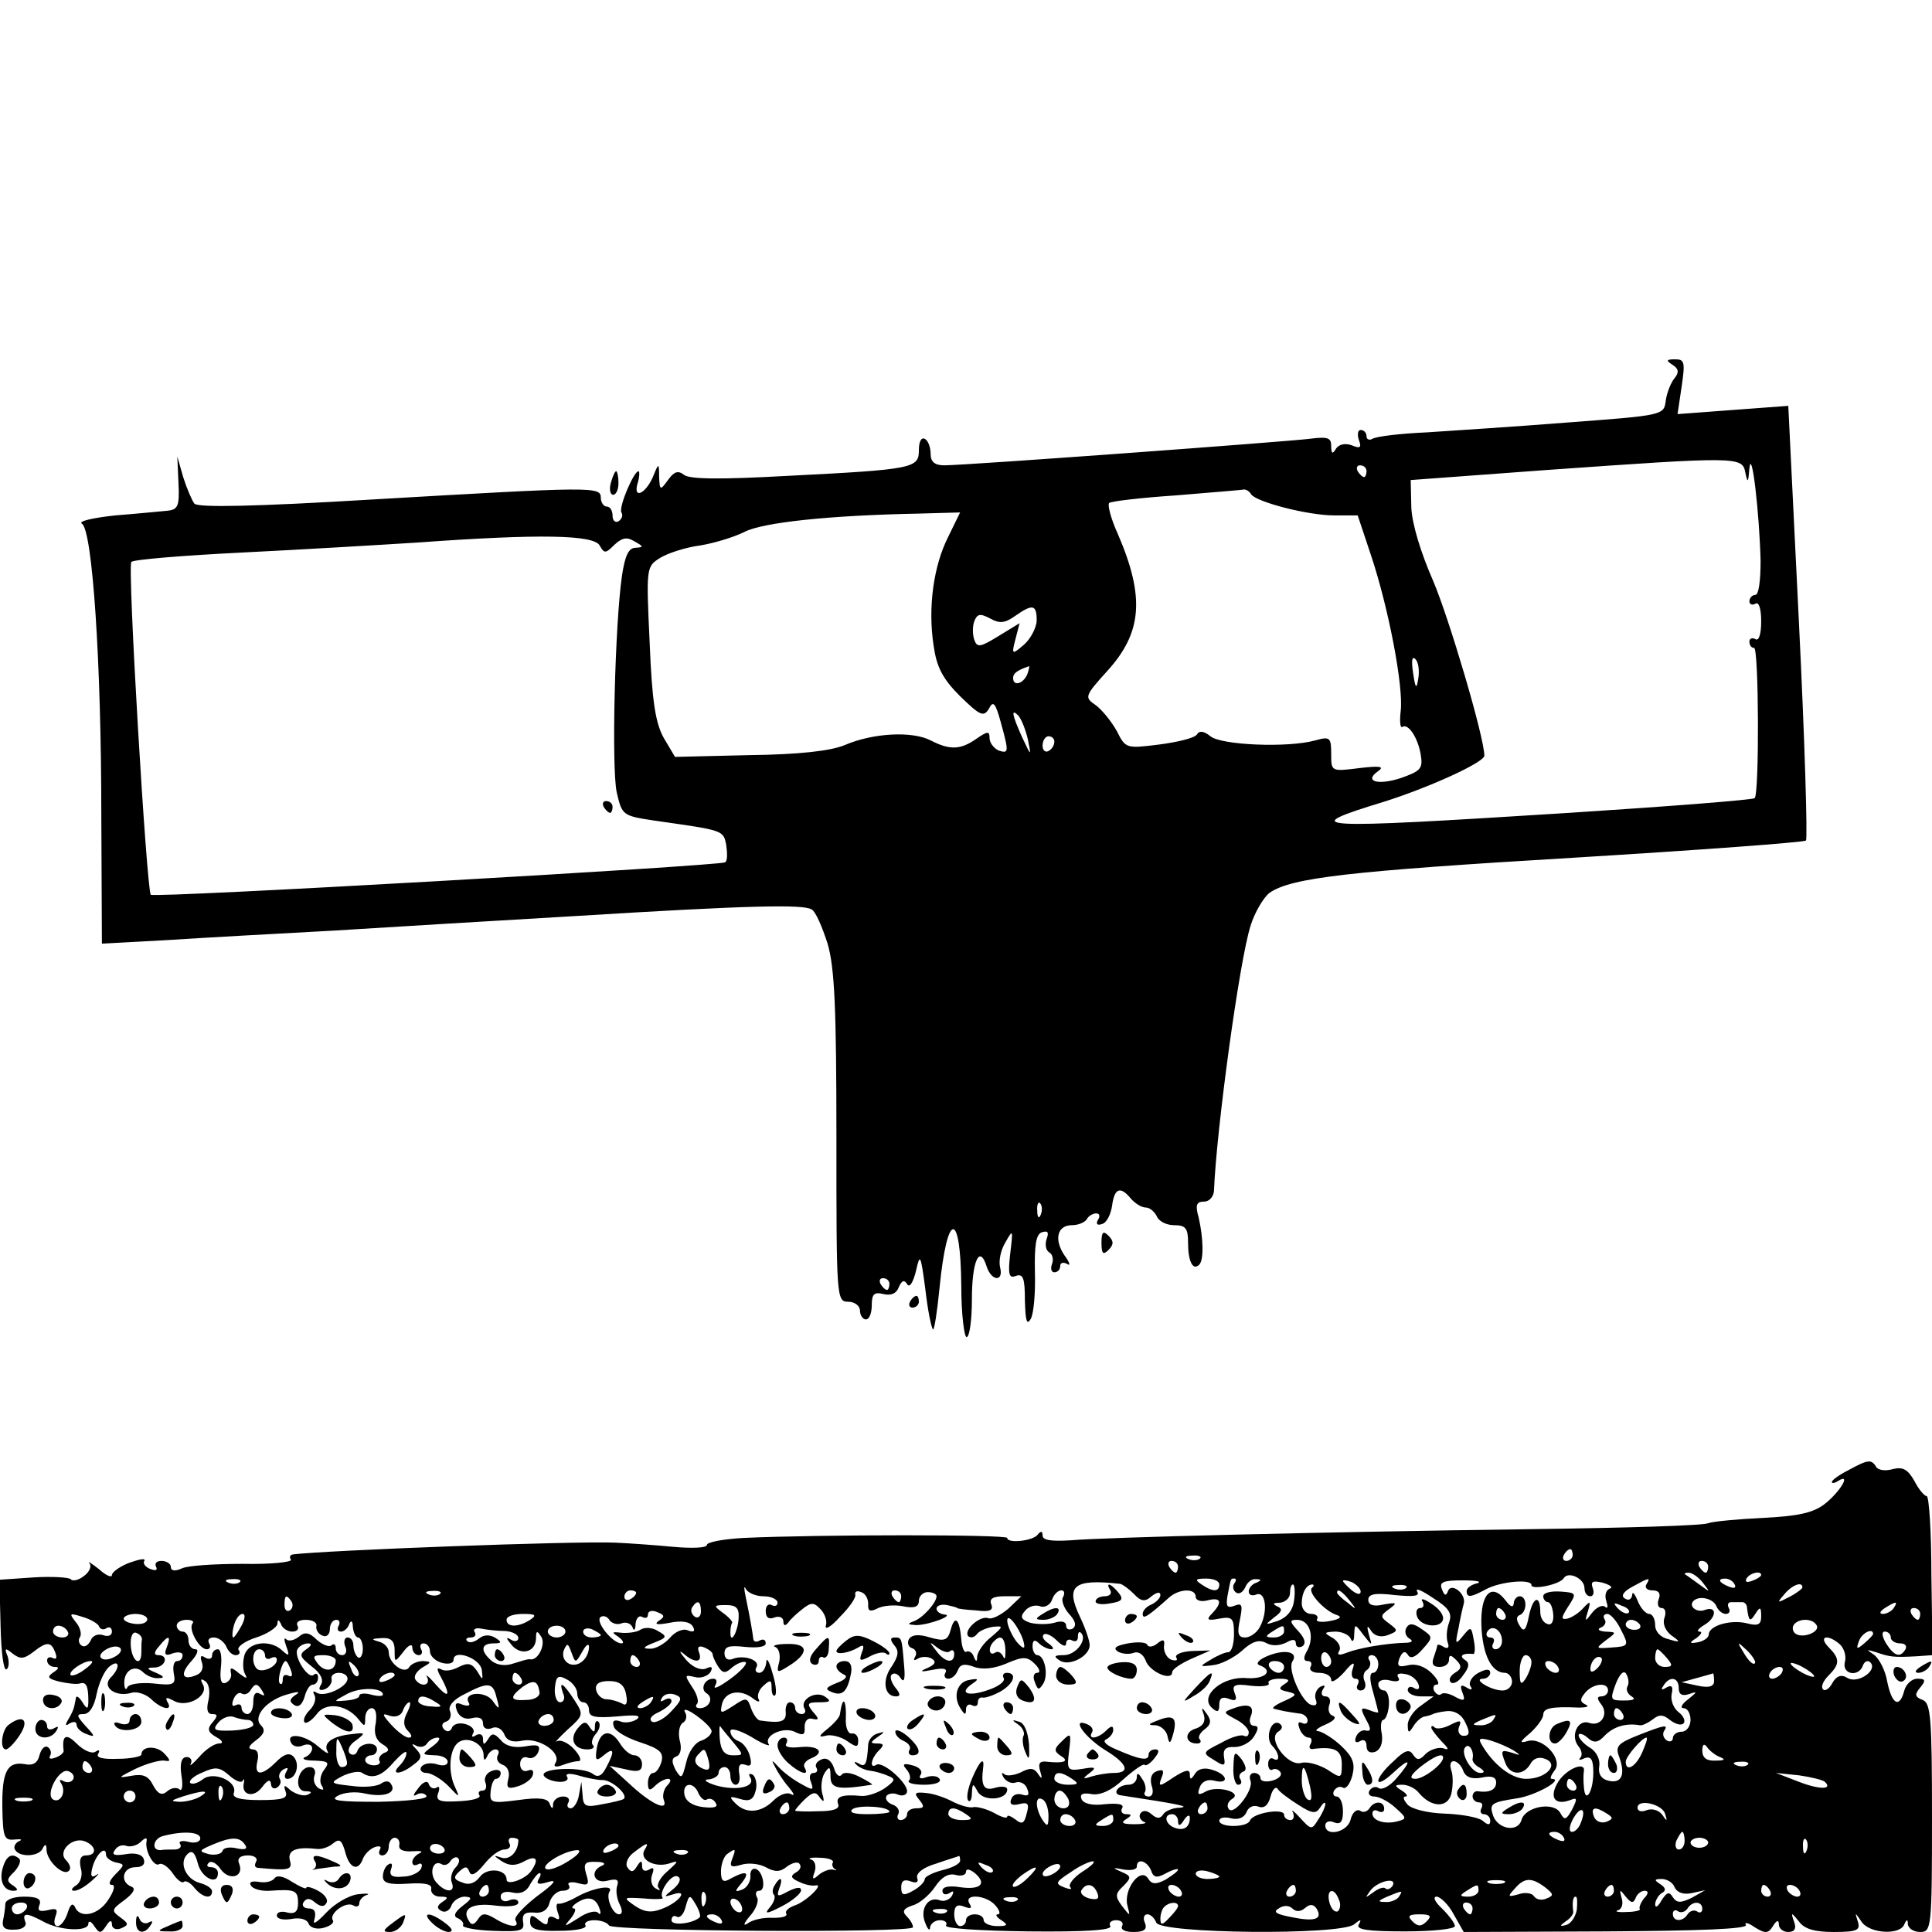 <?xml version="1.0" standalone="no"?>
<!DOCTYPE svg PUBLIC "-//W3C//DTD SVG 20010904//EN"
 "http://www.w3.org/TR/2001/REC-SVG-20010904/DTD/svg10.dtd">
<svg version="1.0" xmlns="http://www.w3.org/2000/svg"
 width="328pt" height="328pt" viewBox="0 0 328 328"
 preserveAspectRatio="xMidYMid meet">
<g transform="translate(0,328) scale(0.1,-0.1)"
fill="#000000" stroke="none">
<path d="M2839 2661 c11 -7 12 -13 4 -23 -6 -7 -13 -24 -15 -38 -3 -25 -4 -25
-163 -37 -88 -7 -197 -14 -242 -17 -46 -2 -87 -7 -93 -11 -5 -3 -10 -1 -10 4
0 6 -4 11 -10 11 -5 0 -6 -8 -3 -17 5 -13 2 -15 -12 -9 -11 4 -22 2 -27 -6 -6
-10 -8 -8 -8 5 0 14 -6 16 -37 12 -41 -5 -583 -45 -620 -45 -16 0 -23 6 -23
19 0 11 -4 23 -10 26 -6 3 -10 -5 -10 -19 0 -31 -8 -33 -225 -44 -110 -6 -164
-6 -174 2 -10 8 -17 5 -27 -9 -13 -18 -14 -18 -15 6 0 23 -1 23 -9 3 -12 -31
-35 -43 -28 -16 4 12 4 22 2 22 -8 0 -34 -61 -29 -70 3 -5 1 -11 -5 -15 -5 -3
-10 1 -10 9 0 9 -4 16 -10 16 -5 0 -10 7 -10 15 0 19 -11 19 -388 -3 -199 -12
-296 -14 -302 -7 -4 5 -13 26 -19 45 l-10 35 2 -45 c2 -39 -1 -45 -18 -47 -11
-1 -51 -5 -89 -8 -38 -4 -64 -10 -57 -14 18 -11 33 -236 33 -495 l1 -218 111
6 c61 4 188 11 281 16 94 6 280 17 415 25 291 18 384 20 398 11 7 -4 18 -30
27 -58 12 -41 15 -110 15 -330 0 -271 0 -278 20 -278 11 0 20 -7 20 -15 0 -8
5 -15 10 -15 6 0 10 11 10 24 0 19 4 23 20 19 13 -3 22 1 26 12 5 11 9 13 14
5 4 -7 10 2 15 22 7 31 8 29 16 -31 4 -35 10 -65 13 -68 2 -2 7 29 11 70 13
132 36 134 37 3 0 -47 5 -86 9 -86 5 0 9 29 9 64 0 65 13 94 25 56 8 -25 29
-27 23 -2 -3 11 1 30 9 43 13 23 13 22 8 -20 -4 -35 -2 -42 10 -37 12 4 15 -4
15 -42 1 -34 3 -43 10 -31 5 9 8 44 7 79 -1 47 2 65 12 68 10 3 12 0 8 -11 -3
-9 -2 -19 4 -23 6 -3 8 -12 5 -20 -3 -8 -1 -14 4 -14 6 0 10 5 10 11 0 5 5 7
12 3 6 -4 4 3 -5 15 -18 27 -12 51 13 51 11 0 22 5 25 10 3 6 11 10 16 10 6 0
7 -5 3 -11 -4 -7 -1 -10 7 -7 8 2 15 17 17 31 4 30 14 34 32 12 7 -8 18 -15
25 -15 7 0 15 -7 19 -15 3 -8 16 -15 29 -15 20 0 24 -5 24 -30 0 -31 8 -48 19
-37 8 8 7 45 -1 80 -6 21 -4 27 9 27 9 0 16 8 17 18 4 103 43 390 62 450 7 23
22 48 32 56 37 26 134 37 519 60 213 13 389 26 392 29 3 3 -2 170 -12 372
l-18 366 -94 -7 -94 -7 7 47 c6 41 5 46 -11 46 -15 0 -16 -2 -5 -9z m150 -333
c0 -33 -3 -58 -9 -58 -5 0 -10 -5 -10 -11 0 -5 5 -7 10 -4 6 4 10 -8 10 -30 0
-22 -4 -34 -10 -30 -5 3 -10 1 -10 -4 0 -6 3 -11 8 -11 8 0 9 -246 1 -255 -3
-3 -145 -14 -315 -25 -443 -28 -464 -27 -314 19 79 25 170 67 170 78 0 31 -60
234 -87 297 -21 48 -36 97 -37 125 l-1 46 230 17 c325 23 333 23 338 -4 4 -19
5 -18 7 7 4 37 17 -77 19 -157z m-669 152 c0 -5 -2 -10 -4 -10 -3 0 -8 5 -11
10 -3 6 -1 10 4 10 6 0 11 -4 11 -10z m-196 -39 c8 -13 96 -36 141 -36 l40 0
23 -69 c29 -87 55 -221 50 -263 -2 -17 -1 -30 3 -27 10 6 26 -18 31 -47 4 -24
0 -28 -34 -40 -40 -13 -63 -5 -38 12 11 8 2 9 -32 5 -48 -6 -48 -6 -48 24 0
28 -2 30 -27 23 -47 -13 -160 -8 -178 7 -11 9 -19 10 -23 3 -4 -6 -33 -13 -64
-17 -56 -7 -57 -7 -72 23 -9 16 -25 36 -36 44 -19 13 -19 15 20 58 59 65 64
125 18 232 -12 26 -18 50 -15 53 3 3 54 9 114 13 59 5 111 9 115 10 4 0 9 -3
12 -8z m-514 -72 c-25 -49 -35 -120 -25 -185 5 -36 15 -56 45 -86 34 -33 40
-36 49 -21 7 14 11 10 20 -23 14 -51 14 -54 -4 -48 -8 4 -15 13 -15 21 0 12
-3 12 -22 -1 -27 -19 -45 -20 -78 -3 -31 16 -97 13 -146 -8 -24 -10 -78 -16
-162 -17 l-126 -3 -19 32 c-14 25 -20 61 -24 161 -6 129 -6 130 18 145 13 8
44 18 68 21 24 4 57 14 75 23 31 16 143 28 294 31 l72 2 -20 -41z m-592 -15
c8 -14 10 -14 25 1 13 12 21 14 34 6 16 -9 16 -10 2 -11 -12 0 -18 -14 -23
-47 -12 -82 -18 -326 -9 -368 9 -39 10 -40 63 -48 119 -17 118 -16 123 -42 2
-14 2 -27 -2 -29 -10 -6 -970 -61 -975 -55 -7 7 -40 559 -33 565 3 4 88 11
189 16 101 5 235 13 298 17 207 15 298 13 308 -5z m742 -127 c0 -12 -10 -31
-21 -41 -21 -18 -22 -18 -15 9 l7 27 -36 -22 c-31 -19 -36 -20 -41 -6 -3 9 -3
23 0 31 5 13 10 14 27 5 16 -9 25 -8 42 4 30 21 37 20 37 -7z m648 -98 c-3
-20 -5 -19 -9 9 -3 20 -2 29 4 23 5 -5 7 -19 5 -32z m-664 6 c-7 -16 -24 -21
-24 -6 0 8 7 13 27 20 1 1 0 -6 -3 -14z m1 -110 c6 -30 6 -30 -10 4 -17 38
-19 49 -6 36 5 -6 12 -23 16 -40z m45 -4 c0 -6 -4 -13 -10 -16 -5 -3 -10 1
-10 9 0 9 5 16 10 16 6 0 10 -4 10 -9z m-23 -803 c-3 -8 -6 -5 -6 6 -1 11 2
17 5 13 3 -3 4 -12 1 -19z m-257 -118 c0 -5 -2 -10 -4 -10 -3 0 -8 5 -11 10
-3 6 -1 10 4 10 6 0 11 -4 11 -10z"/>
<path d="M1025 1910 c3 -5 8 -10 11 -10 2 0 4 5 4 10 0 6 -5 10 -11 10 -5 0
-7 -4 -4 -10z"/>
<path d="M1037 2460 c-3 -11 -1 -20 4 -20 5 0 9 9 9 20 0 11 -2 20 -4 20 -2 0
-6 -9 -9 -20z"/>
<path d="M1870 1170 c0 -19 3 -21 12 -12 9 9 9 15 0 24 -9 9 -12 7 -12 -12z"/>
<path d="M1545 1070 c-3 -5 -1 -10 4 -10 6 0 11 5 11 10 0 6 -2 10 -4 10 -3 0
-8 -4 -11 -10z"/>
<path d="M3138 784 c-16 -8 -28 -17 -28 -20 0 -3 5 -2 11 2 23 14 2 -20 -24
-40 -20 -15 -46 -20 -104 -23 -43 -2 -85 -6 -93 -9 -8 -4 -141 -8 -295 -10
-374 -5 -729 -14 -787 -19 -33 -2 -48 0 -48 8 0 8 -3 8 -8 2 -7 -11 -52 -16
-52 -6 0 6 -318 6 -448 0 -34 -2 -62 -7 -62 -12 0 -5 -26 -6 -58 -3 -31 3 -75
6 -97 7 -73 3 -493 -13 -548 -20 -5 -1 -6 -5 -3 -9 2 -4 -34 -8 -82 -7 -48 0
-95 -3 -104 -8 -11 -5 -18 -4 -18 3 0 5 -7 10 -16 10 -8 0 -12 -4 -9 -10 3 -6
-1 -7 -9 -4 -9 3 -14 10 -11 14 3 5 -8 3 -25 -3 -16 -6 -30 -16 -30 -21 0 -5
-10 -1 -22 10 -13 10 -20 15 -16 10 4 -5 0 -15 -10 -22 -9 -7 -19 -9 -22 -5
-3 3 -31 5 -63 3 l-58 -4 2 -79 c1 -43 5 -76 10 -73 4 2 5 12 2 22 -6 14 -4
15 8 5 13 -10 19 -10 35 2 24 19 31 18 38 -1 3 -8 2 -12 -4 -9 -6 3 -10 1 -10
-4 0 -6 6 -11 13 -11 8 0 7 -3 -2 -9 -12 -8 -10 -11 10 -16 14 -3 29 -5 35 -3
10 3 14 -4 14 -29 0 -15 -2 -16 -10 -3 -5 8 -10 12 -11 8 -1 -5 -2 -11 -3 -15
-1 -5 -5 -14 -10 -22 -6 -10 -5 -12 2 -7 7 4 12 3 12 -2 0 -6 8 -13 17 -16 15
-6 15 -4 -2 14 -15 17 -16 20 -3 20 10 0 18 13 22 34 4 19 13 39 21 46 18 15
20 -1 3 -18 -16 -16 8 -34 35 -26 9 3 24 -2 33 -10 18 -18 39 -22 28 -5 -4 8
-1 8 12 1 23 -12 60 10 48 29 -4 8 -3 10 4 5 7 -4 9 -18 6 -32 -4 -16 -2 -24
6 -24 10 0 10 -3 1 -14 -10 -11 -8 -17 6 -25 11 -6 13 -11 5 -11 -8 0 -23 -10
-34 -23 -11 -12 -17 -17 -14 -11 3 6 -1 11 -7 11 -9 0 -12 -11 -9 -31 3 -17 1
-28 -3 -24 -5 4 -14 3 -21 -3 -9 -8 -16 -5 -24 10 -8 16 -17 20 -38 16 -23 -4
-22 -3 8 12 19 9 41 15 49 14 11 -2 11 0 0 12 -13 14 -39 13 -39 -2 0 -3 -18
-7 -40 -7 -26 -1 -38 2 -33 9 3 6 1 7 -5 3 -6 -4 -20 2 -32 14 -18 18 -25 14
-22 -12 1 -3 -5 -9 -14 -12 -8 -3 -12 -2 -9 3 3 5 1 12 -4 15 -5 3 -11 -3 -14
-14 -3 -13 -11 -18 -25 -15 -30 5 -39 -13 -38 -75 1 -49 3 -55 21 -53 11 1 14
0 7 -3 -6 -3 -10 -10 -6 -15 8 -13 42 -11 47 4 4 7 6 6 6 -4 1 -19 29 -45 38
-35 4 3 2 11 -5 18 -15 15 11 40 32 32 20 -8 21 -24 2 -24 -9 0 -12 -7 -9 -21
4 -12 0 -25 -8 -30 -8 -5 -9 -9 -3 -9 7 0 20 8 31 18 10 9 13 13 7 9 -9 -6
-11 -2 -7 13 6 22 23 38 23 21 0 -5 8 -11 17 -13 15 -3 15 -4 -1 -20 -10 -10
-13 -18 -6 -18 6 0 4 -10 -6 -25 -17 -27 -49 -33 -57 -12 -4 7 -8 3 -12 -10
-4 -13 -12 -23 -17 -23 -6 0 -7 7 -4 16 5 13 2 15 -13 11 -14 -3 -18 -1 -14 9
4 10 -4 14 -26 14 -18 0 -31 -5 -32 -12 0 -7 -2 -20 -4 -29 -2 -12 4 -16 20
-15 13 0 21 6 18 13 -6 16 2 16 30 1 28 -16 77 -18 77 -4 0 6 5 4 10 -4 9 -13
11 -13 20 0 6 10 10 11 10 3 0 -7 7 -10 15 -7 14 6 14 8 -1 19 -15 11 -15 13
7 29 16 12 20 20 12 23 -20 8 -15 33 7 33 12 0 17 5 14 14 -3 8 -15 11 -31 8
-19 -3 -24 -1 -18 7 4 7 13 10 20 7 7 -2 18 1 24 7 7 7 11 8 10 2 -4 -16 12
-45 21 -40 5 3 15 -4 23 -15 7 -11 16 -18 19 -15 3 3 11 -1 18 -10 14 -17 30
-20 30 -6 0 5 -9 11 -20 14 -24 6 -37 34 -22 49 8 8 13 3 18 -16 6 -24 34 -38
34 -16 0 6 -5 10 -12 10 -6 0 -8 3 -4 7 4 5 14 0 21 -11 15 -20 40 -12 31 10
-4 9 2 14 15 14 11 0 17 -5 14 -10 -3 -6 -3 -10 2 -11 54 -5 60 -4 55 13 -4
17 11 23 46 19 8 -1 20 3 27 9 11 9 15 7 21 -14 7 -28 22 -34 30 -12 3 8 12
17 20 20 9 3 12 1 9 -4 -3 -6 -1 -10 4 -10 6 0 11 7 11 15 0 8 5 15 10 15 6 0
9 -6 8 -12 -2 -8 6 -12 22 -11 14 1 19 0 13 -3 -7 -3 -13 -10 -13 -15 0 -6 4
-7 10 -4 5 3 8 0 5 -7 -3 -7 -17 -14 -31 -14 -18 -2 -24 2 -20 13 3 8 1 11 -4
8 -6 -3 -10 -13 -10 -21 0 -11 11 -14 42 -12 30 2 42 -1 40 -9 -1 -7 6 -13 15
-13 14 0 15 -2 4 -9 -9 -6 -10 -11 -2 -15 6 -4 14 0 17 8 3 9 14 16 23 16 13
-1 13 -3 -4 -16 -14 -11 -16 -18 -7 -21 6 -3 10 -8 8 -12 -2 -3 20 -8 50 -9
48 -2 55 0 52 15 -2 13 3 17 18 16 14 -2 24 4 27 17 3 11 13 20 22 20 9 0 14
4 11 9 -4 5 3 7 15 4 18 -5 20 -3 14 16 -5 17 -2 21 17 20 13 0 17 -3 11 -6
-23 -9 -15 -32 8 -26 16 4 20 2 17 -8 -3 -8 -1 -22 4 -32 5 -10 5 -17 -1 -17
-11 0 -23 29 -16 39 7 12 -28 6 -55 -9 -14 -8 -28 -13 -32 -12 -4 1 -4 -6 -1
-15 4 -11 3 -14 -5 -9 -7 4 -12 2 -12 -5 0 -8 -4 -8 -15 1 -12 10 -15 10 -15
-3 0 -12 11 -16 50 -15 27 0 47 4 44 9 -3 5 4 9 15 9 11 0 22 -4 25 -9 7 -10
516 -13 516 -3 0 5 -5 13 -11 19 -8 8 -5 13 10 18 12 3 29 18 38 31 11 17 23
24 35 21 10 -3 18 0 18 5 0 6 6 5 15 -2 21 -18 10 -29 -25 -24 -18 3 -30 1
-30 -6 0 -6 5 -8 12 -4 7 5 8 3 4 -5 -5 -7 -14 -10 -21 -7 -20 7 -34 -16 -24
-39 4 -11 8 -14 8 -7 1 6 8 12 17 12 8 0 13 -4 10 -9 -3 -5 58 -9 140 -10 95
-1 143 2 139 9 -3 5 1 10 10 10 9 0 13 -5 10 -10 -3 -6 5 -10 19 -10 18 0 24
4 20 15 -4 8 -2 15 4 15 5 0 12 -6 15 -14 7 -19 313 -22 336 -3 11 9 13 9 8 0
-6 -9 15 -12 78 -12 47 0 85 4 85 9 0 5 -10 18 -22 30 -12 11 -16 20 -9 20 6
0 20 -13 29 -30 l17 -30 243 1 c156 1 240 4 236 11 -3 5 4 4 15 -4 18 -11 23
-11 31 2 6 10 10 11 10 3 0 -7 7 -13 16 -13 11 0 14 6 10 17 -6 17 -5 17 8 1
9 -13 27 -18 59 -18 40 0 46 3 41 18 -5 16 -5 16 6 0 13 -21 66 -24 73 -5 4 9
6 9 6 0 1 -7 10 -13 21 -13 19 0 20 7 20 194 0 169 -2 195 -16 200 -13 5 -14
9 -4 21 10 12 9 15 -5 15 -9 0 -19 -9 -22 -20 -8 -31 -21 -24 -29 15 -3 19
-14 40 -23 46 -13 9 -13 9 4 4 23 -8 29 -9 68 -7 l28 2 -2 135 c0 74 -4 135
-8 135 -4 0 -14 12 -21 26 -11 19 -19 24 -36 20 -13 -4 -26 -2 -29 4 -8 13
-14 12 -47 -6z m-468 -144 c0 -5 -5 -10 -11 -10 -5 0 -7 5 -4 10 3 6 8 10 11
10 2 0 4 -4 4 -10z m-633 -6 c-3 -3 -12 -4 -19 -1 -8 3 -5 6 6 6 11 1 17 -2
13 -5z m-37 -14 c0 -5 -2 -10 -4 -10 -3 0 -8 5 -11 10 -3 6 -1 10 4 10 6 0 11
-4 11 -10z m900 0 c0 -5 -2 -10 -4 -10 -3 0 -8 5 -11 10 -3 6 -1 10 4 10 6 0
11 -4 11 -10z m-210 -36 c0 -8 4 -14 10 -14 5 0 7 6 4 14 -4 11 0 13 17 9 13
-4 18 -8 12 -10 -7 -3 -9 -12 -6 -21 3 -9 3 -14 -2 -10 -4 4 -14 0 -22 -10
-12 -16 -13 -16 -7 3 5 17 4 18 -8 5 -7 -8 -19 -16 -27 -18 -11 -2 -11 1 1 20
15 23 15 24 -13 26 -16 1 -29 -2 -29 -8 0 -5 4 -10 8 -10 4 0 8 -9 9 -21 1
-12 -3 -19 -10 -16 -7 2 -12 11 -12 20 0 30 -12 27 -19 -5 -5 -26 -9 -30 -16
-18 -6 9 -6 16 0 18 13 5 13 32 0 32 -5 0 -10 -6 -10 -12 -1 -8 -6 -6 -14 5
-24 31 -43 11 -41 -43 2 -49 17 -80 40 -80 6 0 12 -7 12 -15 0 -8 -7 -15 -16
-15 -20 0 -52 20 -33 20 6 0 12 5 12 10 0 7 -7 7 -20 0 -11 -6 -17 -16 -14
-22 5 -7 2 -8 -6 -3 -10 6 -12 4 -7 -9 5 -13 3 -15 -12 -7 -10 6 -21 8 -24 5
-3 -3 -8 -1 -12 5 -3 6 -1 11 4 11 6 0 2 9 -8 19 -12 12 -27 17 -40 14 -17 -4
-20 -2 -15 12 5 11 9 13 14 6 4 -8 13 -5 25 9 18 20 18 21 -1 34 -14 10 -21
11 -26 3 -4 -6 -2 -15 5 -19 7 -4 4 -7 -8 -7 -33 -1 -79 -9 -99 -17 -13 -5
-17 -4 -12 4 3 6 -2 15 -11 21 -16 9 -16 10 4 11 12 0 24 -6 26 -12 3 -7 6 -4
6 6 1 20 1 20 16 0 15 -19 15 -19 9 1 -4 15 -3 17 4 6 6 -9 17 -11 28 -7 18 7
18 8 2 20 -15 11 -15 13 0 24 15 11 14 12 -9 8 -17 -4 -26 -1 -26 8 0 10 12
12 45 8 32 -3 43 -2 38 6 -4 7 8 2 27 -11 27 -17 33 -26 27 -42 -4 -11 -5 -26
-2 -34 3 -8 0 -11 -7 -7 -6 4 -11 5 -11 2 0 -2 -3 -11 -6 -20 -4 -11 -1 -16
10 -16 9 0 16 5 16 12 0 9 3 9 12 0 10 -10 10 -15 -2 -22 -8 -5 -11 -12 -7
-16 4 -4 14 1 21 12 11 14 11 21 3 26 -11 7 -3 12 14 10 3 -1 4 10 1 24 -4 23
-5 23 -18 7 -13 -16 -14 -15 -8 12 3 17 7 35 9 42 5 17 -22 38 -27 21 -3 -8
-6 -7 -10 4 -5 12 2 15 35 15 23 0 34 -2 25 -5 -10 -2 -18 -8 -18 -13 0 -12 7
-11 33 3 24 13 77 18 77 7 0 -9 49 1 55 12 8 12 35 -1 35 -17z m201 9 c13 -17
13 -17 -6 -3 -11 8 -22 16 -24 17 -2 2 0 3 6 3 6 0 17 -8 24 -17z m99 13 c0
-2 -7 -7 -16 -10 -8 -3 -12 -2 -9 4 6 10 25 14 25 6z m-2583 -12 c-3 -3 -12
-4 -19 -1 -8 3 -5 6 6 6 11 1 17 -2 13 -5z m1495 -3 c4 -1 14 -8 23 -17 12
-13 19 -14 30 -4 9 7 15 8 15 2 0 -5 -7 -12 -15 -16 -8 -3 -15 -10 -15 -16 0
-10 8 -5 45 28 17 15 45 16 45 1 0 -6 9 -9 20 -6 23 6 26 -3 8 -22 -11 -11 -8
-13 12 -9 22 4 25 1 25 -26 0 -17 -4 -31 -10 -31 -5 0 -19 -6 -30 -13 -19 -11
-19 -12 4 -9 13 1 35 12 49 24 17 16 29 20 41 14 10 -6 23 -5 34 0 12 7 17 6
17 -1 0 -6 5 -8 11 -5 7 5 4 14 -7 26 -15 16 -15 19 -2 19 21 0 30 -27 18 -51
-8 -13 -7 -19 0 -19 6 0 8 -4 5 -10 -3 -5 3 -10 14 -10 12 0 21 -5 21 -12 0
-6 10 0 22 13 14 17 19 19 15 7 -4 -10 -2 -18 4 -18 6 0 7 -4 4 -10 -3 -5 -1
-10 5 -10 7 0 10 7 7 15 -4 8 -2 17 4 20 5 4 7 11 4 16 -4 5 -1 9 4 9 6 0 11
-7 11 -15 0 -8 -4 -15 -9 -15 -6 0 -6 -12 0 -32 5 -18 9 -34 9 -35 0 -1 -7 0
-16 4 -14 5 -15 3 -5 -16 9 -16 9 -21 0 -19 -6 2 -14 -3 -17 -11 -3 -8 0 -11
7 -7 6 4 11 1 11 -8 0 -10 6 -13 15 -10 9 4 13 15 11 30 -3 13 -1 24 2 24 4 0
9 11 10 25 1 14 -3 25 -8 25 -6 0 -10 5 -10 11 0 6 9 9 20 6 12 -3 18 -1 14 5
-4 6 1 8 11 6 10 -1 20 -9 23 -17 3 -8 0 -11 -7 -7 -6 4 -11 2 -11 -3 0 -6 10
-11 22 -11 l22 0 -22 -16 c-12 -8 -22 -23 -22 -32 0 -15 2 -15 10 -2 5 8 14
16 20 16 5 1 11 3 13 4 1 1 12 4 24 5 13 1 25 -6 31 -20 8 -16 7 -22 -3 -22
-7 0 -11 7 -8 15 5 12 2 12 -14 4 -11 -6 -23 -8 -27 -5 -3 3 -6 4 -6 0 0 -3 8
-13 17 -23 13 -13 14 -16 3 -12 -8 2 -21 -2 -29 -9 -11 -12 -15 -12 -22 -2 -6
10 -14 8 -33 -11 -15 -13 -26 -28 -26 -33 0 -6 11 0 25 13 30 28 33 22 6 -9
-11 -13 -24 -20 -30 -17 -5 4 -12 2 -16 -4 -3 -5 0 -10 8 -10 8 0 24 -8 36
-19 19 -17 20 -19 4 -23 -22 -6 -43 1 -43 13 0 6 5 7 10 4 6 -3 10 -1 10 4 0
14 -17 14 -25 1 -4 -6 -11 -8 -16 -4 -6 3 -13 -3 -16 -15 -5 -22 -43 -30 -43
-10 0 6 7 9 15 5 11 -4 15 1 15 19 0 14 -5 25 -11 25 -5 0 -7 5 -4 10 4 6 10
8 15 5 5 -3 12 6 16 21 5 20 1 31 -19 50 -14 13 -32 24 -39 25 -7 0 -2 5 12
11 14 6 20 12 13 15 -7 2 -9 11 -6 19 3 8 0 14 -7 14 -6 0 -8 5 -4 12 5 7 3 8
-5 4 -7 -5 -10 -14 -7 -22 3 -8 0 -11 -9 -8 -16 7 -39 59 -31 73 11 16 -11 22
-41 10 -15 -6 -22 -13 -15 -16 25 -9 11 -24 -21 -22 -41 4 -81 -30 -60 -50 10
-9 13 -8 13 5 0 11 5 14 16 10 12 -5 15 -2 10 10 -5 13 0 16 28 12 19 -2 32 0
30 4 -3 4 5 8 18 8 17 0 19 -3 9 -9 -11 -7 -10 -10 5 -13 17 -4 16 -6 -6 -16
-14 -6 -22 -12 -17 -13 4 -1 12 -3 17 -4 6 -1 17 -3 25 -4 8 0 15 -6 15 -12 0
-5 -4 -7 -10 -4 -6 3 -7 -1 -4 -9 3 -9 10 -16 16 -16 5 0 6 -5 3 -11 -4 -6 -1
-10 6 -8 35 4 47 -2 47 -26 0 -25 -1 -25 -25 -9 -14 8 -33 14 -44 11 -23 -6
-58 41 -39 53 8 5 8 10 2 14 -14 8 -25 -25 -12 -38 12 -12 14 -29 2 -22 -5 3
-9 -1 -9 -9 0 -8 4 -12 8 -9 4 2 10 0 13 -5 3 -5 -3 -11 -14 -14 -11 -3 -20
-1 -20 4 0 5 -5 9 -11 9 -6 0 -9 -6 -6 -13 6 -16 -29 -61 -37 -48 -4 5 -1 13
6 17 18 11 -24 23 -44 13 -14 -8 -16 -6 -11 7 3 9 13 14 24 11 26 -7 24 10 -2
18 -14 5 -25 2 -30 -6 -7 -11 -9 -11 -9 -1 0 9 -8 7 -27 -5 -25 -17 -27 -17
-21 -1 5 12 3 15 -8 11 -9 -3 -12 -12 -9 -24 4 -11 2 -19 -5 -19 -6 0 -9 4 -6
8 2 4 1 14 -5 22 -6 10 -9 11 -9 3 0 -7 -6 -13 -14 -13 -18 0 -29 -16 -13 -18
98 -15 119 -19 100 -21 -12 0 -25 -6 -28 -11 -5 -8 -11 -8 -20 0 -8 7 -15 7
-19 1 -3 -5 0 -11 6 -14 7 -2 0 -4 -16 -4 -19 0 -24 2 -15 8 11 7 11 9 1 9 -7
0 -10 5 -7 10 4 7 -6 9 -29 7 -22 -3 -37 1 -40 9 -3 8 2 11 18 8 14 -2 33 6
53 25 18 16 34 27 36 25 2 -3 10 2 17 11 8 10 9 15 1 15 -6 0 -11 -4 -11 -9 0
-11 -14 -9 -55 9 -17 7 -24 14 -17 17 6 3 12 10 12 16 0 8 -4 7 -12 -1 -14
-14 -32 -16 -24 -3 3 5 -1 11 -9 14 -27 11 -4 -22 31 -44 38 -23 44 -39 15
-39 -11 0 -28 -3 -38 -6 -15 -5 -16 -4 -3 6 12 9 10 11 -12 7 -26 -4 -27 -2
-23 30 4 31 3 32 -12 17 -14 -13 -14 -17 -2 -25 15 -9 6 -13 -23 -10 -13 2
-16 -3 -12 -16 4 -13 3 -15 -4 -4 -7 10 -14 10 -29 2 -11 -5 -24 -7 -28 -3 -5
4 -5 1 -1 -6 5 -7 14 -11 21 -8 7 2 16 -2 19 -11 4 -10 2 -13 -8 -10 -8 3 -17
0 -19 -7 -4 -9 1 -12 13 -9 15 4 18 1 13 -16 -4 -17 -8 -19 -19 -10 -8 6 -14
8 -14 5 0 -4 -10 -1 -22 6 -13 7 -29 11 -35 10 -7 -2 -23 3 -35 9 -13 7 -33
14 -46 15 -19 2 -21 0 -11 -12 9 -11 8 -14 -5 -14 -9 0 -16 -4 -16 -10 0 -5
-5 -10 -11 -10 -5 0 -7 5 -4 10 3 6 -1 13 -9 16 -9 3 -14 10 -11 15 3 4 12 6
20 2 8 -3 15 0 15 6 0 15 -41 51 -52 45 -12 -8 -10 10 4 24 9 9 9 12 -2 12
-13 0 -13 2 0 11 13 9 13 10 0 6 -8 -2 -15 -10 -16 -18 -2 -35 -5 -40 -16 -33
-7 4 -9 3 -5 -1 4 -5 15 -10 23 -11 9 -1 23 -5 32 -9 13 -5 12 -8 -6 -21 -12
-8 -30 -14 -40 -13 -32 3 -44 -1 -39 -14 3 -8 -8 -12 -34 -12 -22 -1 -39 0
-39 1 0 2 7 10 16 19 14 13 19 14 26 3 7 -9 8 -7 4 7 -3 11 -1 27 4 35 8 12
10 11 10 -6 0 -21 13 -23 70 -14 3 0 -6 6 -20 13 -15 8 -28 9 -31 4 -4 -5 -10
0 -13 11 -4 13 -13 19 -21 15 -8 -3 -12 -9 -9 -14 3 -5 1 -9 -5 -9 -6 0 -8 -7
-4 -16 5 -14 3 -14 -18 -2 -13 7 -30 20 -37 28 -12 13 -13 13 -6 0 4 -8 14
-24 23 -34 9 -11 11 -16 4 -12 -7 4 -20 -1 -30 -11 -21 -21 -47 -23 -65 -4
-11 11 -9 12 8 7 16 -5 23 -2 27 14 3 11 0 23 -5 27 -6 3 -8 1 -4 -5 9 -16
-24 -23 -59 -13 -16 5 -22 10 -12 10 9 1 17 6 17 11 0 6 5 10 10 10 6 0 10 -7
10 -15 0 -8 4 -15 9 -15 6 0 8 9 6 19 -2 14 1 18 10 15 10 -4 12 0 8 15 -3 11
-11 22 -19 25 -8 3 -14 10 -14 17 0 6 15 2 36 -10 19 -12 33 -17 29 -12 -9 15
27 31 46 20 13 -6 16 -4 15 9 0 10 5 16 13 14 12 -3 12 0 1 12 -11 14 -9 16
11 16 19 0 21 2 9 10 -16 10 -43 -6 -34 -21 3 -5 0 -9 -5 -9 -6 0 -11 5 -11
10 0 6 -4 10 -9 10 -5 0 -8 -8 -7 -17 1 -16 -8 -19 -43 -14 -5 0 -12 10 -16
21 -6 18 -8 19 -30 4 -22 -14 -23 -14 -19 4 6 21 32 25 53 8 8 -6 12 -6 9 -1
-3 6 0 16 8 23 12 11 14 10 14 -4 0 -10 3 -15 6 -12 3 3 1 21 -5 39 -5 19 -10
26 -10 17 -1 -10 -6 -18 -12 -18 -5 0 -8 4 -5 9 8 12 -20 22 -39 15 -9 -4 -15
0 -15 9 0 12 8 14 35 11 21 -2 35 0 35 6 0 6 -4 8 -10 5 -5 -3 -10 -3 -11 2
-1 9 -5 34 -13 72 -3 14 -3 20 0 14 3 -7 17 -13 30 -13 13 0 24 -5 24 -11 0
-5 -4 -7 -10 -4 -5 3 -10 -1 -10 -10 0 -11 5 -15 15 -11 8 3 15 0 15 -7 0 -7
3 -8 8 -2 4 6 15 16 24 23 15 12 20 12 31 0 7 -7 12 -20 9 -28 -2 -8 9 -2 24
15 16 16 28 33 26 38 -1 5 3 7 10 4 7 -2 12 -11 12 -20 -1 -12 3 -14 15 -8 9
5 29 7 44 4 19 -4 27 -1 27 9 0 8 7 15 15 15 8 0 15 -3 15 -7 0 -11 -24 -38
-40 -43 -10 -4 -9 -5 5 -6 22 0 67 17 48 18 -7 1 -13 5 -13 10 0 5 8 8 18 6 9
-2 17 -4 17 -5 0 -1 14 -3 32 -4 23 -3 30 0 26 10 -4 10 3 14 23 14 l28 0 -22
-21 c-13 -11 -28 -19 -35 -16 -14 4 -42 -21 -33 -31 4 -3 10 -2 14 3 4 6 16
11 27 13 19 2 19 1 -2 -17 -13 -10 -23 -25 -24 -33 0 -10 -2 -10 -6 0 -2 6 -8
10 -12 8 -4 -3 -8 7 -9 21 -3 35 -11 42 -18 16 -5 -18 -10 -20 -35 -13 -19 6
-31 5 -36 -3 -3 -6 -1 -13 5 -15 7 -2 9 -9 6 -14 -4 -7 -2 -8 4 -4 7 4 17 4
24 0 8 -5 6 -10 -8 -16 -14 -6 -11 -7 9 -3 19 4 26 2 22 -5 -3 -5 -1 -10 5
-10 6 0 13 6 16 14 4 11 12 12 28 6 14 -5 34 -3 55 6 28 12 35 12 48 -1 8 -8
10 -15 4 -15 -6 0 -8 -7 -4 -16 5 -14 7 -14 15 -1 8 16 1 47 -11 47 -4 0 -8 7
-8 15 0 11 4 12 11 5 5 -5 15 -10 21 -10 5 0 3 4 -5 10 -8 5 -12 12 -8 15 3 3
13 -1 22 -10 9 -9 16 -12 16 -5 0 6 5 8 10 5 6 -3 10 -1 10 6 0 7 2 10 5 7 12
-11 -8 -38 -29 -38 -16 0 -18 -2 -7 -9 16 -11 51 7 51 26 0 7 -7 28 -16 47
-26 54 -12 66 68 57z m168 -1 c0 -13 -11 -13 -30 0 -12 8 -11 10 8 10 12 0 22
-4 22 -10z m25 1 c-3 -5 -1 -12 4 -15 5 -3 11 1 15 9 3 8 11 15 18 14 10 0 10
-2 1 -6 -7 -2 -13 -9 -13 -15 0 -6 6 -8 13 -5 16 6 20 -29 6 -55 -5 -10 -17
-18 -25 -18 -12 0 -14 7 -9 30 5 25 4 29 -9 24 -13 -5 -15 -1 -12 17 6 31 5
29 12 29 3 0 3 -4 -1 -9z m215 -13 c0 -6 -6 -5 -15 2 -8 7 -15 14 -15 16 0 2
7 1 15 -2 8 -4 15 -11 15 -16z m485 12 c-3 -5 1 -10 10 -10 11 0 15 -5 11 -15
-3 -8 -1 -15 5 -15 6 0 8 -7 5 -16 -4 -10 1 -22 11 -30 17 -12 16 -13 -4 -7
-14 3 -23 13 -23 24 0 11 -5 19 -10 19 -6 0 -15 10 -20 23 -5 12 -9 16 -9 9
-1 -7 -6 -10 -12 -6 -8 4 -3 12 12 20 29 16 32 17 24 4z m150 0 c3 -6 -1 -7
-9 -4 -18 7 -21 14 -7 14 6 0 13 -4 16 -10z m-748 -27 c-2 -17 -12 -29 -28
-35 -22 -7 -22 -7 -6 6 14 10 15 15 5 19 -8 4 -7 6 5 6 9 1 17 8 17 16 0 8 2
15 5 15 3 0 4 -12 2 -27z m30 21 c-7 -8 23 -40 43 -46 9 -3 5 -7 -12 -10 -15
-3 -25 -1 -22 3 3 5 -2 9 -10 9 -9 0 -16 8 -16 18 0 18 8 32 18 32 3 0 3 -3
-1 -6z m160 0 c-3 -3 -12 -4 -19 -1 -8 3 -5 6 6 6 11 1 17 -2 13 -5z m673 1
c0 -2 -10 -10 -22 -16 -21 -11 -22 -11 -9 4 13 16 31 23 31 12z m-2313 -11
c-3 -3 -12 -4 -19 -1 -8 3 -5 6 6 6 11 1 17 -2 13 -5z m333 2 c0 -3 -4 -8 -10
-11 -5 -3 -10 -1 -10 4 0 6 5 11 10 11 6 0 10 -2 10 -4z m450 -6 c0 -5 -2 -10
-4 -10 -3 0 -8 5 -11 10 -3 6 -1 10 4 10 6 0 11 -4 11 -10z m275 -1 c-4 -5 1
-19 10 -29 11 -12 13 -20 6 -25 -6 -3 -11 -1 -11 5 0 7 -8 9 -20 5 -11 -3 -29
-3 -41 0 -15 5 -18 10 -9 20 6 8 18 11 26 8 7 -3 17 2 20 11 3 9 10 16 16 16
5 0 6 -5 3 -11z m486 -6 c13 -16 12 -17 -3 -4 -10 7 -18 15 -18 17 0 8 8 3 21
-13z m-1796 -2 c3 -5 2 -12 -3 -15 -5 -3 -9 1 -9 9 0 17 3 19 12 6z m2419 -8
c3 -7 10 -13 16 -13 6 0 8 5 5 10 -3 6 -1 10 4 10 6 0 14 0 19 0 4 0 8 -4 8
-10 3 -23 5 -24 14 -10 8 13 10 12 10 -4 0 -14 -5 -17 -24 -12 -28 7 -65 -4
-65 -19 0 -5 -8 -11 -18 -13 -15 -3 -16 -1 -3 7 8 6 11 11 5 11 -5 0 -2 5 8
11 21 12 23 33 2 26 -14 -6 -29 6 -20 15 10 10 34 4 39 -9z m-1724 -9 c0 -8
-5 -12 -10 -9 -6 4 -8 11 -5 16 9 14 15 11 15 -7z m64 -11 c-1 -23 -14 -46
-14 -25 0 7 1 14 3 17 1 2 -6 10 -16 17 -16 12 -16 13 6 13 17 0 22 -5 21 -22z
m1511 9 c-3 -3 -11 0 -18 7 -9 10 -8 11 6 5 10 -3 15 -9 12 -12z m450 8 c-3
-5 -12 -10 -18 -10 -7 0 -6 4 3 10 19 12 23 12 15 0z m-2097 -22 c-8 -6 -2 -7
19 -3 20 4 34 2 39 -6 5 -8 2 -11 -8 -7 -8 4 -22 -2 -31 -13 -9 -10 -25 -19
-34 -18 -13 0 -11 3 7 10 23 9 23 11 7 20 -9 6 -23 7 -30 2 -6 -4 -21 -6 -32
-5 -17 2 -17 1 -5 -7 8 -6 10 -11 5 -11 -15 0 -46 38 -35 45 5 3 12 0 15 -6 4
-5 13 -8 20 -5 8 3 16 0 19 -7 2 -7 5 -4 5 6 1 10 6 15 11 12 6 -3 10 -2 10 4
0 6 7 8 16 4 13 -5 13 -8 2 -15z m1437 12 c3 -5 1 -10 -4 -10 -6 0 -11 5 -11
10 0 6 2 10 4 10 3 0 8 -4 11 -10z m705 0 c0 -5 -2 -10 -4 -10 -3 0 -8 5 -11
10 -3 6 -1 10 4 10 6 0 11 -4 11 -10z m-3092 -21 c2 -5 8 -7 13 -3 5 3 9 0 9
-6 0 -7 -7 -9 -15 -6 -9 3 -18 -1 -21 -9 -4 -8 -10 -12 -15 -9 -5 3 -7 10 -3
15 3 5 0 17 -8 26 -11 14 -10 15 12 8 14 -4 27 -12 28 -16z m82 12 c0 -6 -9
-9 -20 -8 -11 1 -20 5 -20 9 0 4 9 8 20 8 11 0 20 -4 20 -9z m160 -11 c-6 -11
-12 -20 -14 -20 -2 0 -2 9 1 20 3 11 9 20 15 20 5 0 4 -9 -2 -20z m490 10
c-20 -13 -40 -13 -40 0 0 6 12 10 28 10 21 0 24 -2 12 -10z m839 -45 c0 -5 -6
-1 -14 9 -8 11 -15 27 -15 35 1 17 29 -26 29 -44z m1013 28 c14 -27 13 -28
-16 -30 -27 -2 -28 -2 -10 12 19 14 19 14 -1 15 -11 1 -14 4 -7 7 6 2 10 9 6
14 -3 5 -1 9 5 9 5 0 16 -12 23 -27z m-2425 11 c-8 -9 11 -44 24 -44 6 0 7 5
4 10 -3 6 0 10 8 10 8 0 17 -7 21 -15 3 -8 10 -15 16 -15 6 0 9 4 5 9 -3 5 11
15 30 21 19 6 35 17 36 23 0 8 2 8 6 0 2 -7 11 -13 19 -13 9 0 12 5 9 10 -3 6
3 10 14 10 12 0 20 -5 18 -11 -1 -6 4 -14 11 -16 6 -3 12 2 12 11 0 9 5 16 11
16 5 0 7 -4 4 -10 -3 -5 -2 -10 4 -10 5 0 12 6 14 13 3 7 6 5 6 -5 1 -10 5
-18 9 -18 4 0 8 -9 8 -19 0 -11 -4 -17 -8 -15 -4 3 -8 12 -8 20 0 8 -4 14 -10
14 -5 0 -7 -7 -4 -15 4 -8 1 -15 -5 -15 -6 0 -11 5 -11 12 0 6 -3 8 -7 5 -3
-4 -15 0 -25 9 -13 13 -21 14 -31 5 -8 -6 -17 -8 -21 -4 -4 4 -4 -1 0 -12 6
-16 5 -18 -7 -7 -20 19 -57 15 -64 -8 -3 -11 -3 -25 1 -32 5 -9 2 -8 -10 1
-13 11 -16 11 -14 1 2 -7 -2 -14 -9 -17 -8 -3 -10 6 -8 26 2 17 0 31 -5 31 -6
0 -10 -5 -10 -11 0 -5 -5 -7 -12 -3 -7 5 -9 2 -5 -9 3 -9 -1 -18 -10 -21 -24
-10 -28 2 -8 24 10 11 13 20 7 20 -7 0 -12 7 -12 15 0 8 -4 15 -10 15 -5 0
-10 5 -10 10 0 6 8 10 17 10 9 0 13 -3 10 -6z m2457 -2 c3 -5 -1 -9 -9 -9 -8
0 -15 4 -15 9 0 4 4 8 9 8 6 0 12 -4 15 -8z m300 -1 c7 -11 -22 -23 -35 -15
-5 3 -7 10 -4 15 8 12 32 12 39 0z m-2969 -11 c3 -5 -1 -10 -9 -10 -9 0 -16 5
-16 10 0 6 4 10 9 10 6 0 13 -4 16 -10z m743 1 c12 -1 22 -6 22 -12 0 -5 -6
-7 -12 -3 -10 6 -9 3 0 -8 16 -20 42 -13 42 11 0 13 2 13 9 2 8 -13 -6 -41
-19 -38 -3 1 -15 -3 -28 -7 -14 -5 -28 -3 -37 4 -20 17 -19 30 3 30 14 0 15 2
2 10 -9 5 -19 5 -27 -2 -8 -6 -16 -8 -20 -4 -3 3 -1 6 6 6 7 0 10 4 7 9 -4 5
2 8 11 6 10 -2 28 -4 41 -4z m102 -1 c0 -5 -7 -10 -15 -10 -8 0 -15 5 -15 10
0 6 7 10 15 10 8 0 15 -4 15 -10z m60 -6 c0 -2 -7 -4 -15 -4 -8 0 -15 4 -15
10 0 5 7 7 15 4 8 -4 15 -8 15 -10z m1160 6 c0 -5 -8 -10 -17 -10 -15 0 -16 2
-3 10 19 12 20 12 20 0z m370 -16 c0 -8 -5 -14 -11 -14 -5 0 -7 5 -4 10 3 6 1
10 -5 10 -6 0 -8 5 -5 10 8 13 25 3 25 -16z m-2309 3 c-1 -4 -1 -14 -1 -22 0
-26 -16 -16 -18 11 -1 15 3 24 9 22 6 -2 10 -7 10 -11z m2939 9 c0 -2 -7 -9
-15 -16 -13 -11 -14 -10 -9 4 5 14 24 23 24 12z m30 -6 c0 -5 7 -10 16 -10 8
0 12 -4 9 -10 -9 -15 -19 -12 -33 10 -7 12 -8 20 -2 20 5 0 10 -4 10 -10z
m-2927 -17 c-5 -12 -2 -15 10 -10 9 3 17 2 17 -3 0 -6 -4 -10 -9 -10 -6 0 -8
-9 -6 -21 4 -19 0 -21 -35 -17 -22 2 -42 -1 -44 -7 -2 -5 -5 -2 -5 7 -1 22 18
33 32 19 6 -6 18 -11 26 -10 11 0 10 3 -4 9 -17 7 -17 9 -2 9 18 1 24 21 6 21
-8 0 -8 5 1 15 16 20 21 19 13 -2z m387 -5 c0 -21 0 -21 15 -2 8 11 15 14 15
7 0 -7 5 -13 11 -13 5 0 7 5 4 10 -3 6 -1 10 4 10 6 0 11 -6 11 -14 0 -7 9
-16 20 -19 11 -3 20 -1 20 5 0 19 45 3 48 -17 2 -18 2 -19 -8 -2 -9 13 -15 15
-31 7 -11 -6 -24 -8 -30 -4 -8 4 -8 0 0 -14 17 -32 13 -37 -10 -11 -11 13 -18
18 -14 12 7 -15 -11 -18 -20 -4 -3 6 3 14 12 20 16 9 16 10 1 11 -9 0 -20 -5
-23 -10 -8 -14 -35 6 -35 25 0 8 -8 16 -17 18 -14 4 -12 5 5 6 16 1 22 -5 22
-21z m1037 0 c0 -13 -1 -17 -4 -10 -3 6 -9 10 -14 6 -10 -6 -12 9 -2 19 12 13
19 7 20 -15z m1417 10 c7 -7 11 -20 8 -30 -5 -21 24 -26 31 -5 2 6 8 9 12 5
14 -13 -20 -37 -38 -27 -11 7 -19 4 -26 -8 -5 -10 -13 -15 -16 -11 -4 4 0 14
9 23 20 20 20 29 0 49 -18 19 0 22 20 4z m-2928 -20 c-10 -6 -20 -7 -24 -3 -9
8 20 25 31 18 5 -3 2 -10 -7 -15z m324 12 c-13 -9 -11 -13 9 -29 15 -11 21
-23 16 -31 -5 -8 -3 -11 6 -8 8 3 13 11 12 17 -2 6 4 11 12 11 8 0 15 -4 15
-10 0 -14 -39 -32 -52 -24 -6 4 -8 3 -4 -4 3 -6 0 -17 -8 -25 -8 -8 -12 -17
-9 -21 3 -3 12 3 20 13 15 22 50 18 71 -7 11 -14 12 -14 12 1 0 9 5 17 11 17
7 0 9 -10 7 -25 -4 -17 0 -29 11 -36 12 -7 13 -12 3 -15 -6 -3 -10 -9 -8 -13
3 -4 -1 -8 -9 -8 -8 0 -15 4 -15 9 0 4 5 8 10 8 6 0 10 5 10 10 0 14 -28 12
-33 -2 -2 -7 -8 -9 -13 -5 -5 5 -1 15 10 22 17 13 17 14 -6 11 -33 -3 -50 -15
-42 -29 4 -7 -4 -2 -17 9 -23 20 -56 23 -44 4 3 -5 12 -7 20 -3 8 3 15 1 15
-5 0 -6 -6 -13 -12 -15 -7 -3 0 -6 16 -6 24 -1 26 -3 16 -16 -6 -8 -8 -20 -4
-26 5 -8 3 -9 -5 -5 -7 5 -10 14 -7 22 3 8 -1 14 -8 14 -21 0 -28 -40 -8 -41
11 0 13 -2 4 -6 -7 -3 -19 1 -28 7 -12 11 -13 10 -9 -2 4 -11 -5 -14 -44 -14
-34 0 -47 4 -44 12 7 20 -35 38 -53 23 -8 -6 -17 -9 -21 -6 -3 4 6 12 21 18
22 10 29 9 45 -5 10 -9 21 -14 23 -9 3 4 3 3 2 -4 -5 -21 17 -26 31 -7 9 12
14 14 15 6 0 -7 5 -10 10 -7 6 4 8 10 5 15 -3 5 0 12 6 16 8 4 9 3 5 -4 -4 -7
-3 -12 2 -12 15 0 22 26 10 38 -7 7 -16 4 -29 -9 -25 -25 -38 -24 -32 1 3 13
0 20 -8 20 -9 1 -7 6 5 15 15 11 17 18 9 26 -15 15 11 44 47 53 17 5 21 4 11
-2 -10 -7 -10 -11 -1 -17 7 -4 13 1 17 14 3 12 9 21 14 21 5 0 9 5 9 12 0 6
-3 8 -7 5 -9 -10 -35 31 -28 43 3 6 12 10 18 10 7 0 6 -4 -3 -10z m468 -5 c6
11 11 16 12 10 0 -20 -17 -36 -33 -30 -9 4 -13 13 -10 23 6 13 7 13 13 -3 7
-19 7 -19 18 0z m222 -4 c0 -3 4 -12 9 -20 8 -12 12 -13 25 -1 9 7 19 10 22 8
3 -3 -9 -16 -27 -29 -18 -13 -29 -18 -25 -11 4 7 3 12 -3 12 -15 0 -23 -18
-11 -25 12 -8 4 -25 -12 -25 -6 0 -8 3 -5 7 4 3 1 16 -8 29 -13 20 -13 21 4
17 10 -3 22 1 27 8 5 9 2 11 -8 6 -10 -3 -23 3 -34 16 -10 12 -12 16 -4 10 19
-17 33 -16 27 1 -4 10 -1 13 9 9 7 -3 14 -8 14 -12z m403 6 c4 3 7 1 7 -5 0
-17 -16 -15 -31 6 -12 15 -12 16 2 5 9 -7 19 -10 22 -6z m1366 -21 c-3 -3 -11
5 -18 17 -13 21 -12 21 5 5 10 -10 16 -20 13 -22z m-2529 13 c0 -5 5 -7 10 -4
6 3 10 2 10 -3 0 -12 -26 -23 -34 -15 -10 10 -7 33 4 33 6 0 10 -5 10 -11z
m1810 -10 c0 -5 -4 -9 -8 -9 -5 0 -9 7 -9 15 0 8 4 12 9 9 4 -3 8 -9 8 -15z
m570 6 c10 -12 10 -15 -4 -15 -9 0 -16 7 -16 15 0 8 2 15 4 15 2 0 9 -7 16
-15z m-2260 -4 c0 -18 -18 -21 -30 -6 -10 13 -9 15 9 15 11 0 21 -4 21 -9z
m515 -1 c3 -5 1 -10 -4 -10 -6 0 -11 5 -11 10 0 6 2 10 4 10 3 0 8 -4 11 -10z
m1515 -2 c0 -7 -5 -20 -10 -28 -8 -12 -10 -9 -10 13 0 15 5 27 10 27 6 0 10
-6 10 -12z m112 -10 c-7 -7 -12 -8 -12 -2 0 14 12 26 19 19 2 -3 -1 -11 -7
-17z m-2568 -2 c-10 -8 -21 -12 -24 -10 -5 6 21 24 34 24 6 0 1 -6 -10 -14z
m350 -2 c3 -8 2 -12 -4 -9 -6 3 -10 1 -10 -6 0 -7 -2 -10 -5 -7 -5 5 4 38 10
38 2 0 6 -7 9 -16z m114 -9 c-3 -3 -9 2 -12 12 -6 14 -5 15 5 6 7 -7 10 -15 7
-18z m1572 15 c0 -5 -4 -10 -9 -10 -6 0 -13 5 -16 10 -3 6 1 10 9 10 9 0 16
-4 16 -10z m465 0 c3 -5 2 -10 -4 -10 -5 0 -13 5 -16 10 -3 6 -2 10 4 10 5 0
13 -4 16 -10z m435 -16 c0 -2 -9 0 -20 6 -11 6 -20 13 -20 16 0 2 9 0 20 -6
11 -6 20 -13 20 -16z m-317 -17 c-3 -5 0 -13 7 -17 8 -5 3 -7 -13 -7 -23 0
-24 1 -14 28 7 18 14 24 18 17 4 -7 5 -16 2 -21z m262 23 c-3 -5 -11 -10 -16
-10 -6 0 -7 5 -4 10 3 6 11 10 16 10 6 0 7 -4 4 -10z m-2355 -4 c0 -2 -7 -7
-16 -10 -8 -3 -12 -2 -9 4 6 10 25 14 25 6z m215 -6 c3 -5 1 -10 -4 -10 -6 0
-11 5 -11 10 0 6 2 10 4 10 3 0 8 -4 11 -10z m95 -25 c0 -8 5 -15 10 -15 6 0
10 -6 10 -14 0 -11 11 -13 48 -10 31 3 42 2 33 -5 -8 -5 -21 -7 -29 -3 -10 3
-13 0 -10 -9 2 -8 23 -20 45 -27 33 -11 40 -17 36 -33 -3 -10 -9 -19 -14 -19
-5 0 -9 -8 -9 -17 0 -13 3 -14 12 -5 7 7 17 12 22 12 6 0 5 -5 -1 -11 -6 -6
-9 -18 -6 -25 8 -21 -23 -6 -60 29 l-32 29 28 -6 c20 -5 27 -3 27 9 0 8 -6 15
-13 15 -7 0 -18 9 -25 21 -16 25 -34 21 -39 -10 -3 -20 -1 -22 12 -11 18 15
19 7 4 -21 -7 -14 -14 -17 -22 -11 -15 13 -88 11 -84 -2 2 -5 13 -10 25 -11
11 -1 18 3 15 8 -4 6 3 7 18 3 13 -4 32 -8 41 -8 16 1 45 -25 37 -32 -2 -2
-19 -6 -36 -9 -29 -6 -33 -4 -34 16 l-2 22 -4 -22 c-2 -13 -9 -23 -14 -23 -6
0 -7 5 -4 10 3 6 -1 10 -9 10 -9 0 -16 -6 -17 -12 0 -10 -2 -10 -6 0 -3 9 -18
11 -53 6 -46 -6 -49 -5 -47 15 1 11 5 21 9 21 4 0 8 4 8 10 0 5 -7 7 -16 3 -8
-3 -13 -12 -10 -19 3 -8 1 -14 -5 -14 -6 0 -8 -4 -5 -8 3 -5 -13 -9 -35 -10
-33 -2 -40 1 -35 14 3 8 2 13 -3 9 -5 -3 -11 0 -13 6 -2 7 -10 4 -18 -7 -8
-10 -10 -15 -3 -11 6 4 14 3 17 -2 3 -5 -32 -9 -82 -10 -65 0 -83 2 -69 10 10
6 31 8 47 4 32 -7 54 1 44 16 -3 6 -10 6 -17 1 -7 -5 -29 -7 -50 -4 -37 4 -38
5 -15 17 13 6 28 9 33 5 17 -11 33 -6 54 19 12 13 21 20 21 15 0 -6 -5 -15
-12 -22 -16 -16 3 -15 24 2 14 10 15 15 5 26 -9 9 -9 11 0 6 6 -3 14 -2 18 4
3 5 11 10 18 10 6 0 2 -7 -9 -15 -19 -14 -18 -14 4 -15 12 0 22 -5 22 -11 0
-6 -8 -8 -19 -4 -11 3 -22 1 -26 -5 -3 -5 1 -10 9 -10 8 0 25 -10 37 -22 19
-20 20 -21 12 -3 -12 24 -11 61 3 75 14 14 44 2 45 -19 0 -10 2 -11 6 -3 2 6
9 12 14 12 6 0 7 -5 4 -10 -3 -6 0 -13 8 -16 9 -3 13 -13 10 -24 -4 -15 -1
-18 15 -13 11 3 23 11 26 18 3 9 0 12 -8 9 -7 -3 -13 2 -13 11 0 9 6 14 13 11
7 -3 15 2 18 10 4 11 -1 13 -23 9 -19 -3 -33 1 -41 11 -11 12 -15 12 -21 2 -7
-11 -9 -11 -9 0 0 7 -5 10 -12 6 -6 -4 -8 -3 -5 3 4 6 -2 13 -13 16 -10 3 -21
0 -23 -7 -3 -6 -8 -7 -13 -2 -5 5 -4 11 3 13 7 2 10 10 7 18 -4 8 6 20 25 29
40 21 48 20 54 -6 6 -21 5 -22 -7 -5 -13 17 -51 14 -40 -4 3 -5 -2 -6 -11 -3
-11 5 -14 2 -9 -11 4 -10 14 -15 25 -12 12 3 19 0 19 -9 0 -8 6 -11 15 -8 8 4
17 -1 21 -10 4 -11 14 -15 32 -11 28 5 66 -21 55 -38 -4 -6 0 -8 11 -4 10 4
22 7 28 7 6 0 3 9 -7 20 -10 11 -23 17 -29 14 -6 -4 2 5 17 19 28 25 28 26 12
51 -19 29 -27 34 -19 11 4 -8 1 -15 -5 -15 -6 0 -10 11 -9 24 2 20 5 23 20 15
10 -5 18 -16 18 -24z m1930 21 c0 -9 -8 -12 -27 -8 l-28 6 25 7 c14 4 26 7 28
8 1 1 2 -5 2 -13z m-1994 -19 c1 -7 -9 -13 -22 -13 -28 -2 -30 4 -7 22 19 13
26 11 29 -9z m147 -4 c3 -15 0 -20 -7 -15 -6 3 -18 7 -26 7 -8 0 -16 7 -18 16
-2 10 5 15 22 15 17 0 26 -6 29 -23z m1787 11 c0 -11 6 -14 18 -10 14 5 14 4
-2 -9 -11 -8 -14 -15 -8 -15 7 0 12 -9 12 -20 0 -11 -7 -20 -15 -20 -8 0 -15
-5 -15 -11 0 -5 -5 -7 -10 -4 -6 4 -8 11 -5 16 8 12 2 11 -44 -7 -35 -14 -39
-19 -32 -37 11 -30 4 -46 -19 -40 -12 3 -17 12 -15 24 2 11 -4 25 -16 32 -10
6 -19 16 -19 21 0 4 7 3 15 -4 11 -10 18 -9 30 4 15 15 36 21 59 17 4 -1 14 4
22 10 11 9 18 8 29 -1 9 -7 19 -10 23 -6 4 4 0 13 -8 19 -9 7 -14 20 -12 31 3
13 0 16 -9 11 -8 -5 -10 -4 -5 3 10 17 26 15 26 -4z m-2404 -6 c4 -7 3 -8 -4
-4 -8 5 -12 0 -12 -13 0 -12 -4 -21 -10 -21 -5 0 -10 5 -10 11 0 5 -4 7 -10 4
-6 -3 -7 1 -4 9 3 9 10 14 14 11 5 -3 11 -1 15 5 8 13 12 13 21 -2z m204 -5
c0 -3 -9 -3 -20 0 -11 3 -20 2 -20 -2 0 -4 -10 -7 -22 -8 -23 -2 -23 -2 1 11
22 12 61 11 61 -1z m2080 7 c0 -5 -5 -10 -11 -10 -8 0 -8 -4 -1 -13 14 -17 0
-39 -20 -32 -19 7 -33 -22 -18 -40 5 -6 7 -15 3 -19 -4 -4 -1 -5 7 -1 11 4 15
-2 15 -24 0 -33 -14 -55 -16 -25 -1 10 -1 22 0 27 3 17 -28 5 -43 -17 -17 -27
-7 -42 20 -32 12 5 12 2 3 -16 -10 -18 -13 -19 -20 -6 -11 20 -60 11 -66 -12
-6 -21 -39 -16 -48 7 -7 21 -4 23 41 30 32 5 81 33 58 33 -3 0 -1 6 5 14 16
19 -20 58 -46 50 -14 -4 -13 -1 5 14 12 11 22 25 22 31 0 11 14 14 60 12 14 0
19 2 12 5 -10 5 -10 9 -1 20 13 16 39 19 39 4z m-1591 -36 c-12 -13 -27 -20
-32 -17 -6 4 -1 11 11 16 12 6 22 14 22 19 0 5 -5 6 -12 2 -7 -4 -8 -3 -4 4 4
6 13 8 22 5 13 -5 12 -9 -7 -29z m-399 16 c12 -7 10 -9 -8 -7 -12 0 -22 5 -22
9 0 11 12 10 30 -2z m365 0 c-3 -5 -12 -10 -18 -10 -7 0 -6 4 3 10 19 12 23
12 15 0z m-414 -18 c-7 -13 -6 -23 1 -30 8 -8 8 -12 2 -12 -6 0 -19 10 -30 22
-16 18 -16 20 -2 15 9 -3 19 0 22 9 3 8 8 14 11 14 3 0 1 -8 -4 -18z m517 -30
c1 -5 -6 -13 -17 -17 -11 -3 -22 -19 -26 -37 -7 -28 -8 -29 -18 -13 -7 14 -7
20 1 23 7 2 10 13 6 27 -3 12 -1 26 5 30 6 3 8 12 4 18 -4 7 4 5 17 -4 13 -9
26 -21 28 -27z m1547 28 c3 -5 1 -10 -4 -10 -6 0 -11 5 -11 10 0 6 2 10 4 10
3 0 8 -4 11 -10z m-2334 -10 c5 0 9 -4 9 -8 0 -5 -16 -9 -36 -10 -31 -1 -34 1
-23 14 7 8 19 12 26 9 8 -3 19 -5 24 -5z m519 0 c0 -5 -7 -10 -16 -10 -8 0
-12 5 -9 10 3 6 10 10 16 10 5 0 9 -4 9 -10z m1595 0 c-3 -5 -14 -10 -23 -9
-14 0 -13 2 3 9 27 11 27 11 20 0z m-1291 -37 c19 -23 19 -23 0 -23 -14 0 -20
8 -22 27 -1 14 -1 25 1 22 1 -2 11 -14 21 -26z m-655 -35 c1 -5 -3 -8 -9 -8
-5 0 -10 12 -9 28 0 24 1 25 9 7 5 -11 9 -23 9 -27z m1981 20 c12 -8 12 -9 -2
-4 -20 6 -21 5 -12 -18 8 -20 30 -21 42 -1 5 10 15 13 25 9 25 -9 2 -34 -32
-34 -25 0 -56 24 -76 59 -6 10 -2 11 16 6 13 -4 31 -12 39 -17z m218 -3 c-11
-25 -28 -34 -28 -16 0 9 28 41 35 41 3 0 -1 -11 -7 -25z m-288 -11 c-1 -4 4
-11 12 -15 9 -6 9 -9 1 -9 -15 0 -35 35 -25 44 6 7 15 -7 12 -20z m420 3 c10
-4 8 -6 -7 -6 -16 -1 -23 5 -23 17 0 10 3 13 8 6 4 -6 14 -14 22 -17z m-1717
-6 c3 -14 1 -18 -9 -14 -15 6 -18 16 -7 26 9 10 10 9 16 -12z m1247 5 c0 -11
-33 -36 -47 -36 -11 0 -9 6 8 20 23 18 39 25 39 16z m-2295 -16 c3 -5 1 -10
-4 -10 -6 0 -11 5 -11 10 0 6 2 10 4 10 3 0 8 -4 11 -10z m2329 -6 c4 -11 14
-15 31 -12 17 4 25 1 25 -8 0 -13 -12 -18 -32 -15 -5 0 -8 -4 -8 -9 0 -5 5
-10 11 -10 5 0 7 -4 4 -10 -3 -5 -1 -10 4 -10 6 0 11 -5 11 -11 0 -8 -4 -8
-13 0 -8 6 -37 11 -65 12 -29 1 -57 8 -63 16 -6 7 -8 13 -3 13 5 0 2 5 -6 10
-13 8 -13 10 1 10 9 0 22 -6 28 -14 21 -25 49 -26 55 -1 3 13 3 31 0 39 -3 9
-2 16 4 16 5 0 13 -7 16 -16z m483 10 c-3 -3 -12 -4 -19 -1 -8 3 -5 6 6 6 11
1 17 -2 13 -5z m-2843 -25 c-3 -5 -10 -6 -16 -3 -7 4 -8 2 -4 -4 9 -15 -2 -34
-14 -27 -14 9 11 54 26 48 8 -3 11 -9 8 -14z m2100 -12 c4 -19 3 -26 -4 -22
-5 3 -10 18 -10 32 0 32 5 28 14 -10z m-404 13 c12 -8 11 -10 -7 -10 -13 0
-23 5 -23 10 0 13 11 13 30 0z m1278 -5 c14 -13 -8 -14 -44 0 l-39 15 39 -4
c21 -3 41 -8 44 -11z m-423 -5 c3 -5 1 -10 -4 -10 -6 0 -11 5 -11 10 0 6 2 10
4 10 3 0 8 -4 11 -10z m-2298 -22 c-3 -8 -6 -5 -6 6 -1 11 2 17 5 13 3 -3 4
-12 1 -19z m809 7 c4 -8 10 -13 14 -10 5 3 12 0 15 -6 5 -7 -3 -9 -21 -7 -18
2 -30 10 -32 21 -4 21 16 23 24 2z m1018 -19 c23 -15 30 -16 37 -5 5 8 9 11 9
6 0 -4 -5 -16 -12 -26 -11 -18 -12 -18 -31 3 -10 11 -16 15 -12 9 3 -7 1 -13
-4 -13 -6 0 -11 4 -11 9 0 12 -54 3 -58 -10 -5 -12 -52 -12 -52 0 0 5 9 7 20
4 12 -3 22 1 26 10 3 9 12 13 20 10 10 -4 17 2 21 17 3 12 9 18 12 13 3 -5 19
-17 35 -27z m-1974 14 c0 -5 -4 -10 -10 -10 -5 0 -10 5 -10 10 0 6 5 10 10 10
6 0 10 -4 10 -10z m110 0 c-8 -5 -24 -9 -35 -9 -16 1 -16 2 5 9 35 11 48 11
30 0z m1474 -5 c3 -9 0 -15 -9 -15 -8 0 -15 7 -15 15 0 8 4 15 9 15 5 0 11 -7
15 -15z m-1761 -2 c-7 -2 -19 -2 -25 0 -7 3 -2 5 12 5 14 0 19 -2 13 -5z
m1727 -26 c0 -18 -2 -19 -10 -7 -13 20 -13 43 0 35 6 -3 10 -16 10 -28z m-440
13 c0 -5 -5 -10 -11 -10 -5 0 -7 5 -4 10 3 6 8 10 11 10 2 0 4 -4 4 -10z m170
-6 c0 -2 -17 -4 -37 -4 -24 0 -33 3 -25 9 12 7 62 4 62 -5z m540 6 c0 -5 -5
-10 -11 -10 -5 0 -7 5 -4 10 3 6 8 10 11 10 2 0 4 -4 4 -10z m777 -10 c4 -12
3 -13 -5 -1 -6 8 -17 11 -26 8 -9 -4 -16 -2 -16 4 0 16 43 6 47 -11z m-1187 0
c12 -8 11 -10 -7 -10 -13 0 -23 5 -23 10 0 13 11 13 30 0z m1044 -14 c-3 -9
-10 -16 -15 -16 -6 0 -5 9 1 21 13 24 24 20 14 -5z m44 15 c11 -7 11 -9 -1
-14 -9 -3 -18 1 -21 9 -6 16 2 18 22 5z m-903 -11 c3 -5 -1 -10 -9 -10 -9 0
-16 5 -16 10 0 6 4 10 9 10 6 0 13 -4 16 -10z m65 0 c0 -5 -8 -10 -17 -10 -15
0 -16 2 -3 10 19 12 20 12 20 0z m110 -2 c0 -9 4 -8 10 2 5 8 10 10 10 4 0
-16 -10 -23 -26 -17 -16 6 -19 23 -4 23 6 0 10 -6 10 -12z m-1660 -29 c0 -6
-9 -9 -20 -6 -11 3 -18 1 -14 -4 3 -5 -2 -9 -10 -9 -9 0 -19 0 -23 -1 -17 -1
-13 20 4 24 34 9 63 7 63 -4z m2315 1 c3 -6 -1 -7 -9 -4 -18 7 -21 14 -7 14 6
0 13 -4 16 -10z m205 -5 c0 -8 -4 -15 -10 -15 -5 0 -7 7 -4 15 4 8 8 15 10 15
2 0 4 -7 4 -15z m-2444 -7 c5 -7 0 -9 -14 -6 -12 3 -23 1 -24 -4 -2 -6 -13 -8
-23 -6 -18 5 -18 6 5 16 33 14 47 14 56 0z m464 8 c0 -19 -14 -34 -28 -30 -15
5 -15 4 0 -6 13 -8 23 -8 38 0 20 11 26 4 12 -16 -9 -14 -42 -26 -42 -15 0 18
-33 21 -45 5 -8 -11 -19 -15 -30 -10 -15 5 -16 9 -5 19 10 9 13 9 17 -1 3 -8
11 -4 25 13 11 14 26 25 34 25 8 0 12 5 9 10 -3 6 -1 10 4 10 6 0 11 -2 11 -4z
m2020 -4 c0 -5 -7 -9 -15 -9 -8 0 -15 4 -15 9 0 4 7 8 15 8 8 0 15 -4 15 -8z
m167 -14 c-3 -8 -6 -5 -6 6 -1 11 2 17 5 13 3 -3 4 -12 1 -19z m-2313 4 c3 -5
-1 -9 -9 -9 -8 0 -15 4 -15 9 0 10 17 10 24 0z m296 4 c0 -2 -7 -7 -16 -10 -8
-3 -12 -2 -9 4 6 10 25 14 25 6z m44 -7 c-9 -16 17 -30 41 -23 18 6 18 5 -2
-13 -13 -11 -19 -24 -15 -28 4 -5 2 -5 -5 -1 -7 4 -9 14 -6 23 4 11 3 14 -5 9
-7 -4 -12 -2 -12 6 0 10 -2 10 -9 -1 -6 -10 -10 -10 -16 -1 -4 6 1 18 11 25
23 18 27 18 18 4z m-128 -18 c-17 -11 -34 -17 -39 -14 -10 6 30 31 53 32 8 0
2 -8 -14 -18z m201 13 c-3 -3 -12 -4 -19 -1 -8 3 -5 6 6 6 11 1 17 -2 13 -5z
m76 -10 c-5 -13 -2 -15 15 -10 12 4 31 2 42 -4 16 -9 25 -8 36 1 8 6 18 9 21
5 4 -4 2 -11 -6 -15 -10 -6 -8 -10 6 -16 10 -5 22 -7 27 -6 17 4 -16 -28 -35
-34 -11 -4 -17 -10 -14 -14 2 -5 -8 -7 -23 -7 -15 1 -34 -3 -42 -9 -9 -6 -8
-1 3 12 11 12 16 27 12 32 -3 6 -2 11 4 11 12 0 7 33 -6 37 -6 2 -10 -4 -9
-13 0 -9 -6 -19 -14 -22 -13 -5 -13 -3 -1 11 15 19 8 22 -18 8 -13 -8 -17 -5
-17 12 0 12 5 25 10 29 15 11 16 10 9 -8z m-470 -15 c-6 -6 -9 -18 -6 -25 7
-18 -11 -18 -27 1 -12 15 -5 39 10 30 5 -3 12 0 15 6 4 5 10 8 13 4 3 -3 1
-10 -5 -16z m641 9 c-2 -3 -1 -8 3 -11 5 -2 3 -3 -3 -1 -6 1 -17 -3 -24 -9
-10 -9 -12 -8 -7 5 3 9 1 19 -6 21 -7 2 0 4 15 3 14 0 24 -4 22 -8z m216 3 c0
-5 -13 -12 -30 -16 -16 -4 -30 -11 -30 -15 0 -5 -9 -14 -20 -20 -16 -9 -20 -8
-20 6 0 11 5 14 16 10 10 -4 14 -1 11 6 -2 8 11 18 32 24 20 7 37 12 39 13 1
1 2 -3 2 -8z m55 -19 c-3 -3 -11 0 -18 7 -9 10 -8 11 6 5 10 -3 15 -9 12 -12z
m105 -2 c-8 -5 -17 -7 -19 -4 -3 3 1 9 9 14 8 5 17 7 19 4 3 -3 -1 -9 -9 -14z
m47 2 c-15 -10 -24 -22 -20 -26 4 -4 -1 -4 -11 0 -15 6 -14 9 11 25 15 11 33
19 38 19 6 0 -2 -8 -18 -18z m117 3 c4 -13 10 -14 26 -5 11 6 20 8 20 6 0 -3
-10 -10 -21 -17 -17 -9 -24 -8 -30 2 -13 20 -42 -19 -35 -46 5 -19 5 -19 -9
-1 -12 16 -12 21 2 34 14 14 14 17 -3 24 -16 7 -16 8 4 4 12 -2 22 0 22 5 0
15 17 10 24 -6z m-210 -14 c-10 -10 -21 -16 -24 -14 -3 3 4 11 14 19 28 20 33
17 10 -5z m326 3 c0 -2 -9 -4 -20 -4 -11 0 -20 4 -20 9 0 5 9 7 20 4 11 -3 20
-7 20 -9z m-1156 -5 c-4 -8 1 -9 17 -4 16 5 10 -3 -19 -24 -23 -18 -40 -36
-37 -41 9 -14 -11 -12 -35 3 -17 10 -22 9 -29 -2 -6 -9 -11 -10 -15 -2 -13 20
5 31 44 26 23 -3 40 -1 40 5 0 5 -7 7 -15 4 -8 -4 -15 -1 -15 6 0 7 8 10 20 7
13 -3 24 1 30 14 6 10 13 19 16 19 3 0 2 -5 -2 -11z m229 -16 c-17 -14 -17
-14 0 -9 27 9 10 -14 -20 -25 -18 -7 -30 -5 -46 6 -20 14 -19 14 16 12 20 -2
35 -1 32 1 -8 9 16 43 26 36 6 -3 3 -12 -8 -21z m1221 5 c-4 -5 -9 -7 -12 -4
-3 3 -12 0 -21 -7 -14 -10 -14 -10 -4 4 13 16 46 23 37 7z m189 5 c-7 -2 -19
-2 -25 0 -7 3 -2 5 12 5 14 0 19 -2 13 -5z m70 -7 c15 -12 15 -14 3 -19 -9 -4
-18 -2 -22 4 -3 5 -15 7 -26 3 -18 -5 -19 -4 -7 9 17 20 29 20 52 3z m220 0
c4 -9 15 -13 29 -10 l23 5 -23 -13 c-19 -9 -25 -9 -32 1 -6 10 -10 9 -19 -5
-6 -11 -11 -14 -11 -7 0 6 5 15 11 19 8 4 7 9 -2 15 -11 7 -11 9 2 9 9 0 19
-6 22 -14z m-2013 -6 c0 -5 -5 -10 -11 -10 -5 0 -7 5 -4 10 3 6 8 10 11 10 2
0 4 -4 4 -10z m1033 -4 c4 -10 0 -12 -14 -9 -10 3 -16 9 -13 14 8 13 21 11 27
-5z m142 4 c3 -5 2 -10 -4 -10 -5 0 -13 5 -16 10 -3 6 -2 10 4 10 5 0 13 -4
16 -10z m195 0 c0 -5 -5 -10 -11 -10 -5 0 -7 5 -4 10 3 6 8 10 11 10 2 0 4 -4
4 -10z m310 0 c0 -5 -8 -10 -17 -10 -15 0 -16 2 -3 10 19 12 20 12 20 0z m230
0 c0 -5 -5 -10 -11 -10 -5 0 -7 5 -4 10 3 6 8 10 11 10 2 0 4 -4 4 -10z m265
0 c3 -5 1 -10 -4 -10 -6 0 -11 5 -11 10 0 6 2 10 4 10 3 0 8 -4 11 -10z m50 0
c3 -5 2 -10 -4 -10 -5 0 -13 5 -16 10 -3 6 -2 10 4 10 5 0 13 -4 16 -10z
m-1858 -22 c-3 -8 -6 -5 -6 6 -1 11 2 17 5 13 3 -3 4 -12 1 -19z m1076 7 c4
-8 2 -17 -2 -20 -5 -2 -11 4 -14 15 -6 23 8 27 16 5z m102 5 c-3 -5 -14 -10
-23 -9 -14 0 -13 2 3 9 27 11 27 11 20 0z m402 -2 c2 6 9 12 15 12 7 0 7 -5
-1 -13 -6 -8 -9 -16 -7 -18 2 -2 -8 -5 -22 -5 -15 -1 -22 1 -15 3 7 2 9 12 6
21 -4 15 -3 15 7 2 9 -11 13 -12 17 -2z m-1759 -19 c3 -8 1 -11 -3 -6 -5 4
-20 0 -34 -10 -24 -15 -25 -15 -12 0 7 9 10 17 5 17 -5 0 -2 5 6 10 19 12 32
8 38 -11z m170 -14 c-12 -11 -48 -15 -48 -5 0 6 4 9 9 6 5 -3 12 4 15 17 6 21
7 21 17 4 6 -10 9 -20 7 -22z m72 14 c0 -6 -4 -7 -10 -4 -5 3 -10 11 -10 16 0
6 5 7 10 4 6 -3 10 -11 10 -16z m430 6 c7 -8 9 -15 4 -15 -5 0 -2 -5 6 -10 12
-8 11 -10 -7 -10 -13 0 -23 5 -23 10 0 6 -7 10 -15 10 -8 0 -15 -4 -15 -10 0
-5 -4 -10 -10 -10 -5 0 -10 9 -10 20 0 14 5 18 17 13 11 -4 14 -3 9 5 -11 18
29 15 44 -3z m37 9 c-3 -3 -12 -4 -19 -1 -8 3 -5 6 6 6 11 1 17 -2 13 -5z
m950 -16 c-2 -12 -10 -24 -18 -26 -11 -3 -12 -2 -1 6 8 5 13 12 13 16 -2 15
-1 26 4 26 3 0 3 -10 2 -22z m-2632 2 c-3 -5 -10 -10 -16 -10 -5 0 -9 5 -9 10
0 6 7 10 16 10 8 0 12 -4 9 -10z m1955 4 c0 -3 -7 -12 -15 -20 -12 -13 -15
-13 -15 -1 0 7 3 17 7 20 8 8 23 9 23 1z m216 -3 c8 7 14 6 19 -1 11 -18 -2
-23 -41 -15 -27 5 -34 9 -23 15 8 6 18 5 23 0 6 -6 14 -6 22 1z m284 -1 c0 -5
-2 -10 -4 -10 -3 0 -8 5 -11 10 -3 6 -1 10 4 10 6 0 11 -4 11 -10z m390 -1 c0
-5 -4 -8 -9 -4 -5 3 -12 1 -16 -5 -8 -13 -25 -13 -25 1 0 5 4 8 9 4 5 -3 12
-1 16 5 8 13 25 13 25 -1z m-1283 -5 c-3 -3 -12 -4 -19 -1 -8 3 -5 6 6 6 11 1
17 -2 13 -5z m-382 -14 c3 -6 -1 -7 -9 -4 -18 7 -21 14 -7 14 6 0 13 -4 16
-10z m1197 -2 c-9 -9 -15 -9 -24 0 -9 9 -7 12 12 12 19 0 21 -3 12 -12z"/>
<path d="M2415 561 c3 -6 2 -11 -4 -11 -6 0 -8 -7 -5 -15 7 -18 44 -20 44 -2
0 7 -9 18 -21 25 -12 8 -18 9 -14 3z"/>
<path d="M1885 580 c3 -5 -1 -10 -9 -10 -9 0 -16 -4 -16 -9 0 -4 11 -6 25 -3
20 3 23 7 14 18 -13 16 -23 19 -14 4z"/>
<path d="M1910 529 c0 -5 5 -7 10 -4 6 3 10 8 10 11 0 2 -4 4 -10 4 -5 0 -10
-5 -10 -11z"/>
<path d="M1348 503 c6 -2 18 -2 25 0 6 3 1 5 -13 5 -14 0 -19 -2 -12 -5z"/>
<path d="M1437 495 c-9 -7 -17 -15 -17 -18 0 -7 22 -3 37 6 9 6 11 3 6 -9 -5
-14 -3 -15 14 -6 11 6 23 8 27 5 3 -3 6 -3 6 0 0 4 -12 13 -28 21 -22 11 -31
12 -45 1z"/>
<path d="M2007 499 c7 -7 15 -10 18 -7 3 3 -2 9 -12 12 -14 6 -15 5 -6 -5z"/>
<path d="M1386 481 c-11 -12 -14 -21 -7 -26 6 -3 11 -1 11 5 0 6 4 9 8 6 4 -2
9 4 9 15 2 24 0 24 -21 0z"/>
<path d="M1518 487 c9 -10 7 -19 -4 -36 -17 -23 -13 -51 7 -51 8 0 8 4 -1 15
-7 9 -10 19 -6 22 4 4 11 1 15 -6 6 -9 8 -1 6 20 -4 49 -4 49 -16 49 -8 0 -8
-4 -1 -13z"/>
<path d="M1915 490 c-21 -4 -26 -8 -17 -14 7 -4 19 -5 27 -2 8 3 16 -3 20 -13
6 -19 45 -36 45 -20 0 5 15 15 33 23 l32 14 -32 -1 c-17 -1 -29 -6 -26 -11 3
-5 0 -6 -8 -4 -8 3 -13 13 -13 22 2 13 -1 14 -11 6 -7 -6 -15 -7 -17 -3 -1 5
-16 6 -33 3z"/>
<path d="M1316 484 c7 -3 9 -14 7 -25 -5 -19 -4 -20 15 -8 36 22 35 39 -1 38
-18 0 -27 -3 -21 -5z"/>
<path d="M1420 451 c0 -5 6 -11 13 -14 7 -3 2 -9 -12 -14 -20 -8 -21 -11 -8
-16 18 -7 26 2 32 33 2 13 -2 20 -11 20 -8 0 -14 -4 -14 -9z"/>
<path d="M1470 450 c-8 -5 -10 -10 -5 -10 6 0 17 5 25 10 8 5 11 10 5 10 -5 0
-17 -5 -25 -10z"/>
<path d="M1880 449 c0 -7 25 -19 41 -19 5 0 9 7 9 15 0 10 -9 14 -25 13 -14
-1 -25 -5 -25 -9z"/>
<path d="M1793 435 c0 -8 9 -15 20 -15 16 0 17 3 7 15 -7 8 -16 15 -20 15 -3
0 -7 -7 -7 -15z"/>
<path d="M1704 431 c3 -5 -8 -14 -26 -20 -34 -12 -51 -6 -28 10 12 8 12 10 -4
7 -21 -3 -29 -28 -15 -49 7 -11 9 -11 9 -1 0 7 5 10 10 7 6 -3 10 -1 10 4 0 6
3 10 8 9 4 -1 17 3 30 10 23 13 30 32 11 32 -5 0 -8 -4 -5 -9z"/>
<path d="M2029 414 c-23 -25 -23 -26 -2 -13 13 7 25 19 27 26 8 19 2 16 -25
-13z"/>
<path d="M1727 416 c-4 -10 -1 -19 9 -23 21 -8 26 1 11 22 -13 16 -14 16 -20
1z"/>
<path d="M1573 413 c9 -2 23 -2 30 0 6 3 -1 5 -18 5 -16 0 -22 -2 -12 -5z"/>
<path d="M1576 391 c-3 -5 0 -11 8 -14 8 -3 17 1 20 9 6 15 -19 20 -28 5z"/>
<path d="M2370 385 c0 -16 16 -20 24 -6 3 5 -1 11 -9 15 -9 3 -15 0 -15 -9z"/>
<path d="M1429 385 c-1 -3 -2 -9 -3 -15 0 -5 -10 -16 -21 -25 -15 -12 -16 -15
-4 -12 9 3 25 -1 36 -8 17 -12 20 -12 20 0 0 8 -5 13 -11 12 -6 -1 -11 10 -10
26 1 23 -3 37 -7 22z"/>
<path d="M1705 380 c3 -5 8 -10 11 -10 2 0 4 5 4 10 0 6 -5 10 -11 10 -5 0 -7
-4 -4 -10z"/>
<path d="M1930 380 c0 -5 7 -10 16 -10 8 0 12 5 9 10 -3 6 -10 10 -16 10 -5 0
-9 -4 -9 -10z"/>
<path d="M2095 380 c-19 -7 -19 -7 3 -19 12 -6 22 -16 22 -22 0 -6 -3 -8 -8
-6 -4 3 -22 -2 -39 -12 -32 -16 -32 -17 -12 -29 17 -11 20 -11 17 5 -2 13 3
18 18 17 12 0 27 8 33 18 8 13 8 18 0 18 -6 0 -9 7 -6 15 8 19 -3 24 -28 15z"/>
<path d="M2276 376 c3 -8 13 -17 22 -21 13 -5 13 -2 -3 15 -21 24 -26 25 -19
6z"/>
<path d="M1455 370 c3 -5 13 -10 21 -10 8 0 12 5 9 10 -3 6 -13 10 -21 10 -8
0 -12 -4 -9 -10z"/>
<path d="M2044 368 c3 -11 -2 -19 -15 -23 -19 -6 -17 -25 3 -25 6 0 8 3 5 7
-4 3 0 11 8 17 11 8 12 15 4 26 -9 13 -10 12 -5 -2z"/>
<path d="M1550 360 c-8 -5 -12 -12 -9 -15 4 -3 12 1 19 10 14 17 11 19 -10 5z"/>
<path d="M1965 359 c-16 -6 -17 -8 -3 -8 9 -1 18 -9 20 -18 3 -15 5 -14 10 4
7 27 0 33 -27 22z"/>
<path d="M1606 347 c3 -10 9 -15 12 -12 3 3 0 11 -7 18 -10 9 -11 8 -5 -6z"/>
<path d="M1729 352 c7 -5 11 -14 9 -18 -3 -5 -2 -18 3 -29 6 -15 7 -12 6 14
-2 21 -8 36 -17 38 -12 4 -13 3 -1 -5z"/>
<path d="M1520 340 c0 -6 7 -13 15 -16 8 -4 12 -10 9 -15 -3 -5 0 -9 5 -9 17
0 13 14 -9 33 -11 9 -20 12 -20 7z"/>
<path d="M1650 336 c0 -2 7 -6 15 -10 8 -3 15 -1 15 4 0 6 -7 10 -15 10 -8 0
-15 -2 -15 -4z"/>
<path d="M1320 317 c0 -8 8 -21 18 -30 20 -18 37 -23 28 -8 -3 5 1 11 9 15 27
10 16 23 -16 20 -18 -2 -28 0 -24 6 3 6 1 10 -4 10 -6 0 -11 -6 -11 -13z"/>
<path d="M1590 320 c0 -5 5 -10 11 -10 5 0 7 5 4 10 -3 6 -8 10 -11 10 -2 0
-4 -4 -4 -10z"/>
<path d="M1693 315 c0 -8 7 -15 15 -15 12 0 12 3 2 15 -7 8 -13 15 -15 15 -1
0 -2 -7 -2 -15z"/>
<path d="M1420 310 c0 -5 5 -10 11 -10 5 0 7 5 4 10 -3 6 -8 10 -11 10 -2 0
-4 -4 -4 -10z"/>
<path d="M1846 302 c-3 -5 1 -9 9 -9 8 0 12 4 9 9 -3 4 -7 8 -9 8 -2 0 -6 -4
-9 -8z"/>
<path d="M2094 280 c-1 -16 3 -30 8 -30 5 0 7 4 4 9 -4 5 -1 11 4 13 7 2 6 9
-2 21 -12 15 -13 14 -14 -13z"/>
<path d="M2131 294 c0 -11 3 -14 6 -6 3 7 2 16 -1 19 -3 4 -6 -2 -5 -13z"/>
<path d="M1539 276 c6 -7 8 -16 4 -19 -3 -4 8 -7 26 -7 18 0 30 4 26 10 -3 5
-13 6 -22 3 -10 -4 -14 -2 -10 4 4 6 -2 13 -14 16 -15 4 -18 2 -10 -7z"/>
<path d="M1596 278 c3 -4 9 -8 15 -8 5 0 9 4 9 8 0 5 -7 9 -15 9 -8 0 -12 -4
-9 -9z"/>
<path d="M1650 260 c-7 -17 -10 -33 -6 -37 3 -3 6 2 6 13 1 17 2 17 10 2 10
-17 50 -14 50 4 0 5 -9 6 -20 3 -19 -6 -25 2 -21 33 3 21 -6 13 -19 -18z"/>
<path d="M2313 272 c0 -12 5 -22 9 -22 11 0 10 12 -2 30 -7 12 -9 10 -7 -8z"/>
<path d="M1297 246 c-4 -10 -1 -13 8 -9 8 3 12 9 9 14 -7 12 -11 11 -17 -5z"/>
<path d="M1770 540 c-13 -8 -13 -10 2 -10 9 0 20 5 23 10 8 13 -5 13 -25 0z"/>
<path d="M840 470 c0 -5 5 -10 11 -10 5 0 7 5 4 10 -3 6 -8 10 -11 10 -2 0 -4
-4 -4 -10z"/>
<path d="M460 372 c0 -4 9 -8 20 -9 11 -1 18 2 15 8 -7 11 -35 12 -35 1z"/>
<path d="M564 355 c24 -18 39 -20 34 -2 -3 6 -15 13 -29 15 -23 2 -23 2 -5
-13z"/>
<path d="M981 346 c-15 -18 -7 -36 16 -36 9 0 13 3 10 7 -4 3 -2 12 5 20 6 7
8 16 4 20 -3 3 -6 0 -6 -8 0 -11 -2 -11 -9 -1 -6 10 -10 10 -20 -2z"/>
<path d="M780 295 c0 -8 7 -15 16 -15 14 0 14 3 4 15 -7 8 -14 15 -16 15 -2 0
-4 -7 -4 -15z"/>
<path d="M1015 240 c-3 -5 3 -10 15 -10 12 0 18 5 15 10 -3 6 -10 10 -15 10
-5 0 -12 -4 -15 -10z"/>
<path d="M2730 285 c0 -8 4 -15 10 -15 5 0 7 7 4 15 -4 8 -8 15 -10 15 -2 0
-4 -7 -4 -15z"/>
<path d="M2643 353 c-15 -6 -17 -33 -3 -33 5 0 14 9 20 20 11 20 6 23 -17 13z"/>
<path d="M2560 210 c-13 -8 -13 -10 2 -10 9 0 20 5 23 10 8 13 -5 13 -25 0z"/>
<path d="M2475 241 c-3 -5 -1 -12 5 -16 5 -3 10 1 10 9 0 18 -6 21 -15 7z"/>
<path d="M1315 79 c-4 -6 -4 -13 -1 -16 3 -3 0 -13 -7 -21 -10 -12 -6 -12 21
2 17 9 32 21 32 27 0 6 -8 5 -22 -2 -18 -10 -20 -9 -15 5 7 18 2 22 -8 5z"/>
<path d="M3260 450 c-9 -6 -10 -10 -3 -10 6 0 15 5 18 10 8 12 4 12 -15 0z"/>
<path d="M3216 435 c4 -8 10 -12 15 -9 11 6 2 24 -11 24 -5 0 -7 -7 -4 -15z"/>
<path d="M73 394 c0 -16 23 -19 31 -5 3 5 -2 11 -12 13 -11 3 -19 0 -19 -8z"/>
<path d="M172 390 c0 -14 2 -19 5 -12 2 6 2 18 0 25 -3 6 -5 1 -5 -13z"/>
<path d="M208 383 c7 -3 16 -2 19 1 4 3 -2 6 -13 5 -11 0 -14 -3 -6 -6z"/>
<path d="M220 359 c0 -6 -7 -8 -16 -5 -8 3 -12 2 -9 -3 8 -14 45 -9 45 6 0 7
-4 13 -10 13 -5 0 -10 -5 -10 -11z"/>
<path d="M285 359 c-4 -6 -5 -12 -2 -15 2 -3 7 2 10 11 7 17 1 20 -8 4z"/>
<path d="M15 352 c-12 -8 -16 -42 -5 -42 4 0 15 11 24 25 16 25 5 35 -19 17z"/>
<path d="M60 345 c0 -18 26 -20 36 -3 4 7 3 8 -4 4 -7 -4 -12 -2 -12 3 0 6 -4
11 -10 11 -5 0 -10 -7 -10 -15z"/>
<path d="M5 110 c-7 -23 1 -40 18 -40 8 0 8 3 -1 9 -11 7 -11 11 2 23 8 9 12
18 9 22 -12 11 -22 6 -28 -14z"/>
<path d="M534 121 c4 -5 3 -11 -1 -14 -5 -2 -2 -2 5 0 8 1 21 3 30 4 14 0 13
2 -3 9 -27 12 -37 12 -31 1z"/>
<path d="M40 84 c0 -8 5 -12 10 -9 6 3 10 10 10 16 0 5 -4 9 -10 9 -5 0 -10
-7 -10 -16z"/>
<path d="M466 91 c-4 -5 -15 -8 -26 -6 -12 2 -18 0 -14 -6 3 -6 18 -10 32 -9
43 3 48 1 48 -21 0 -14 -5 -19 -18 -16 -10 3 -18 1 -18 -5 0 -6 11 -8 24 -6
15 3 27 0 30 -8 3 -7 14 -10 25 -7 12 3 19 9 16 13 -7 11 22 33 35 25 5 -3 10
-2 10 4 0 5 6 12 13 14 6 2 -1 3 -16 1 -15 -2 -39 -16 -53 -31 -17 -18 -24
-22 -20 -11 3 12 0 18 -10 18 -8 0 -12 5 -9 10 5 8 11 8 20 0 9 -7 15 -8 19
-1 4 6 -3 15 -14 21 -11 6 -20 8 -20 5 0 -3 -11 2 -24 10 -15 10 -26 12 -30 6z"/>
<path d="M575 90 c-4 -6 -12 -7 -18 -4 -7 4 -8 3 -4 -1 13 -15 35 -14 41 1 6
16 -10 19 -19 4z"/>
<path d="M376 65 c8 -19 10 -19 18 0 3 9 0 15 -9 15 -9 0 -12 -6 -9 -15z"/>
<path d="M245 50 c-3 -5 1 -10 9 -10 9 0 16 5 16 10 0 6 -4 10 -9 10 -6 0 -13
-4 -16 -10z"/>
<path d="M290 50 c0 -5 5 -10 10 -10 6 0 10 5 10 10 0 6 -4 10 -10 10 -5 0
-10 -4 -10 -10z"/>
<path d="M231 18 c-1 -20 14 -24 25 -6 4 6 3 8 -4 4 -5 -3 -13 0 -15 6 -3 8
-6 6 -6 -4z"/>
<path d="M420 19 c0 -5 5 -7 10 -4 6 3 10 8 10 11 0 2 -4 4 -10 4 -5 0 -10 -5
-10 -11z"/>
<path d="M666 15 c-16 -12 -17 -15 -4 -15 9 0 18 7 22 15 7 18 6 18 -18 0z"/>
<path d="M734 15 c8 -8 21 -15 28 -15 8 1 6 6 -6 15 -26 20 -42 19 -22 0z"/>
<path d="M285 10 c-19 -8 -19 -9 3 -9 12 -1 22 4 22 9 0 6 -1 10 -2 9 -2 0
-12 -4 -23 -9z"/>
</g>
</svg>
